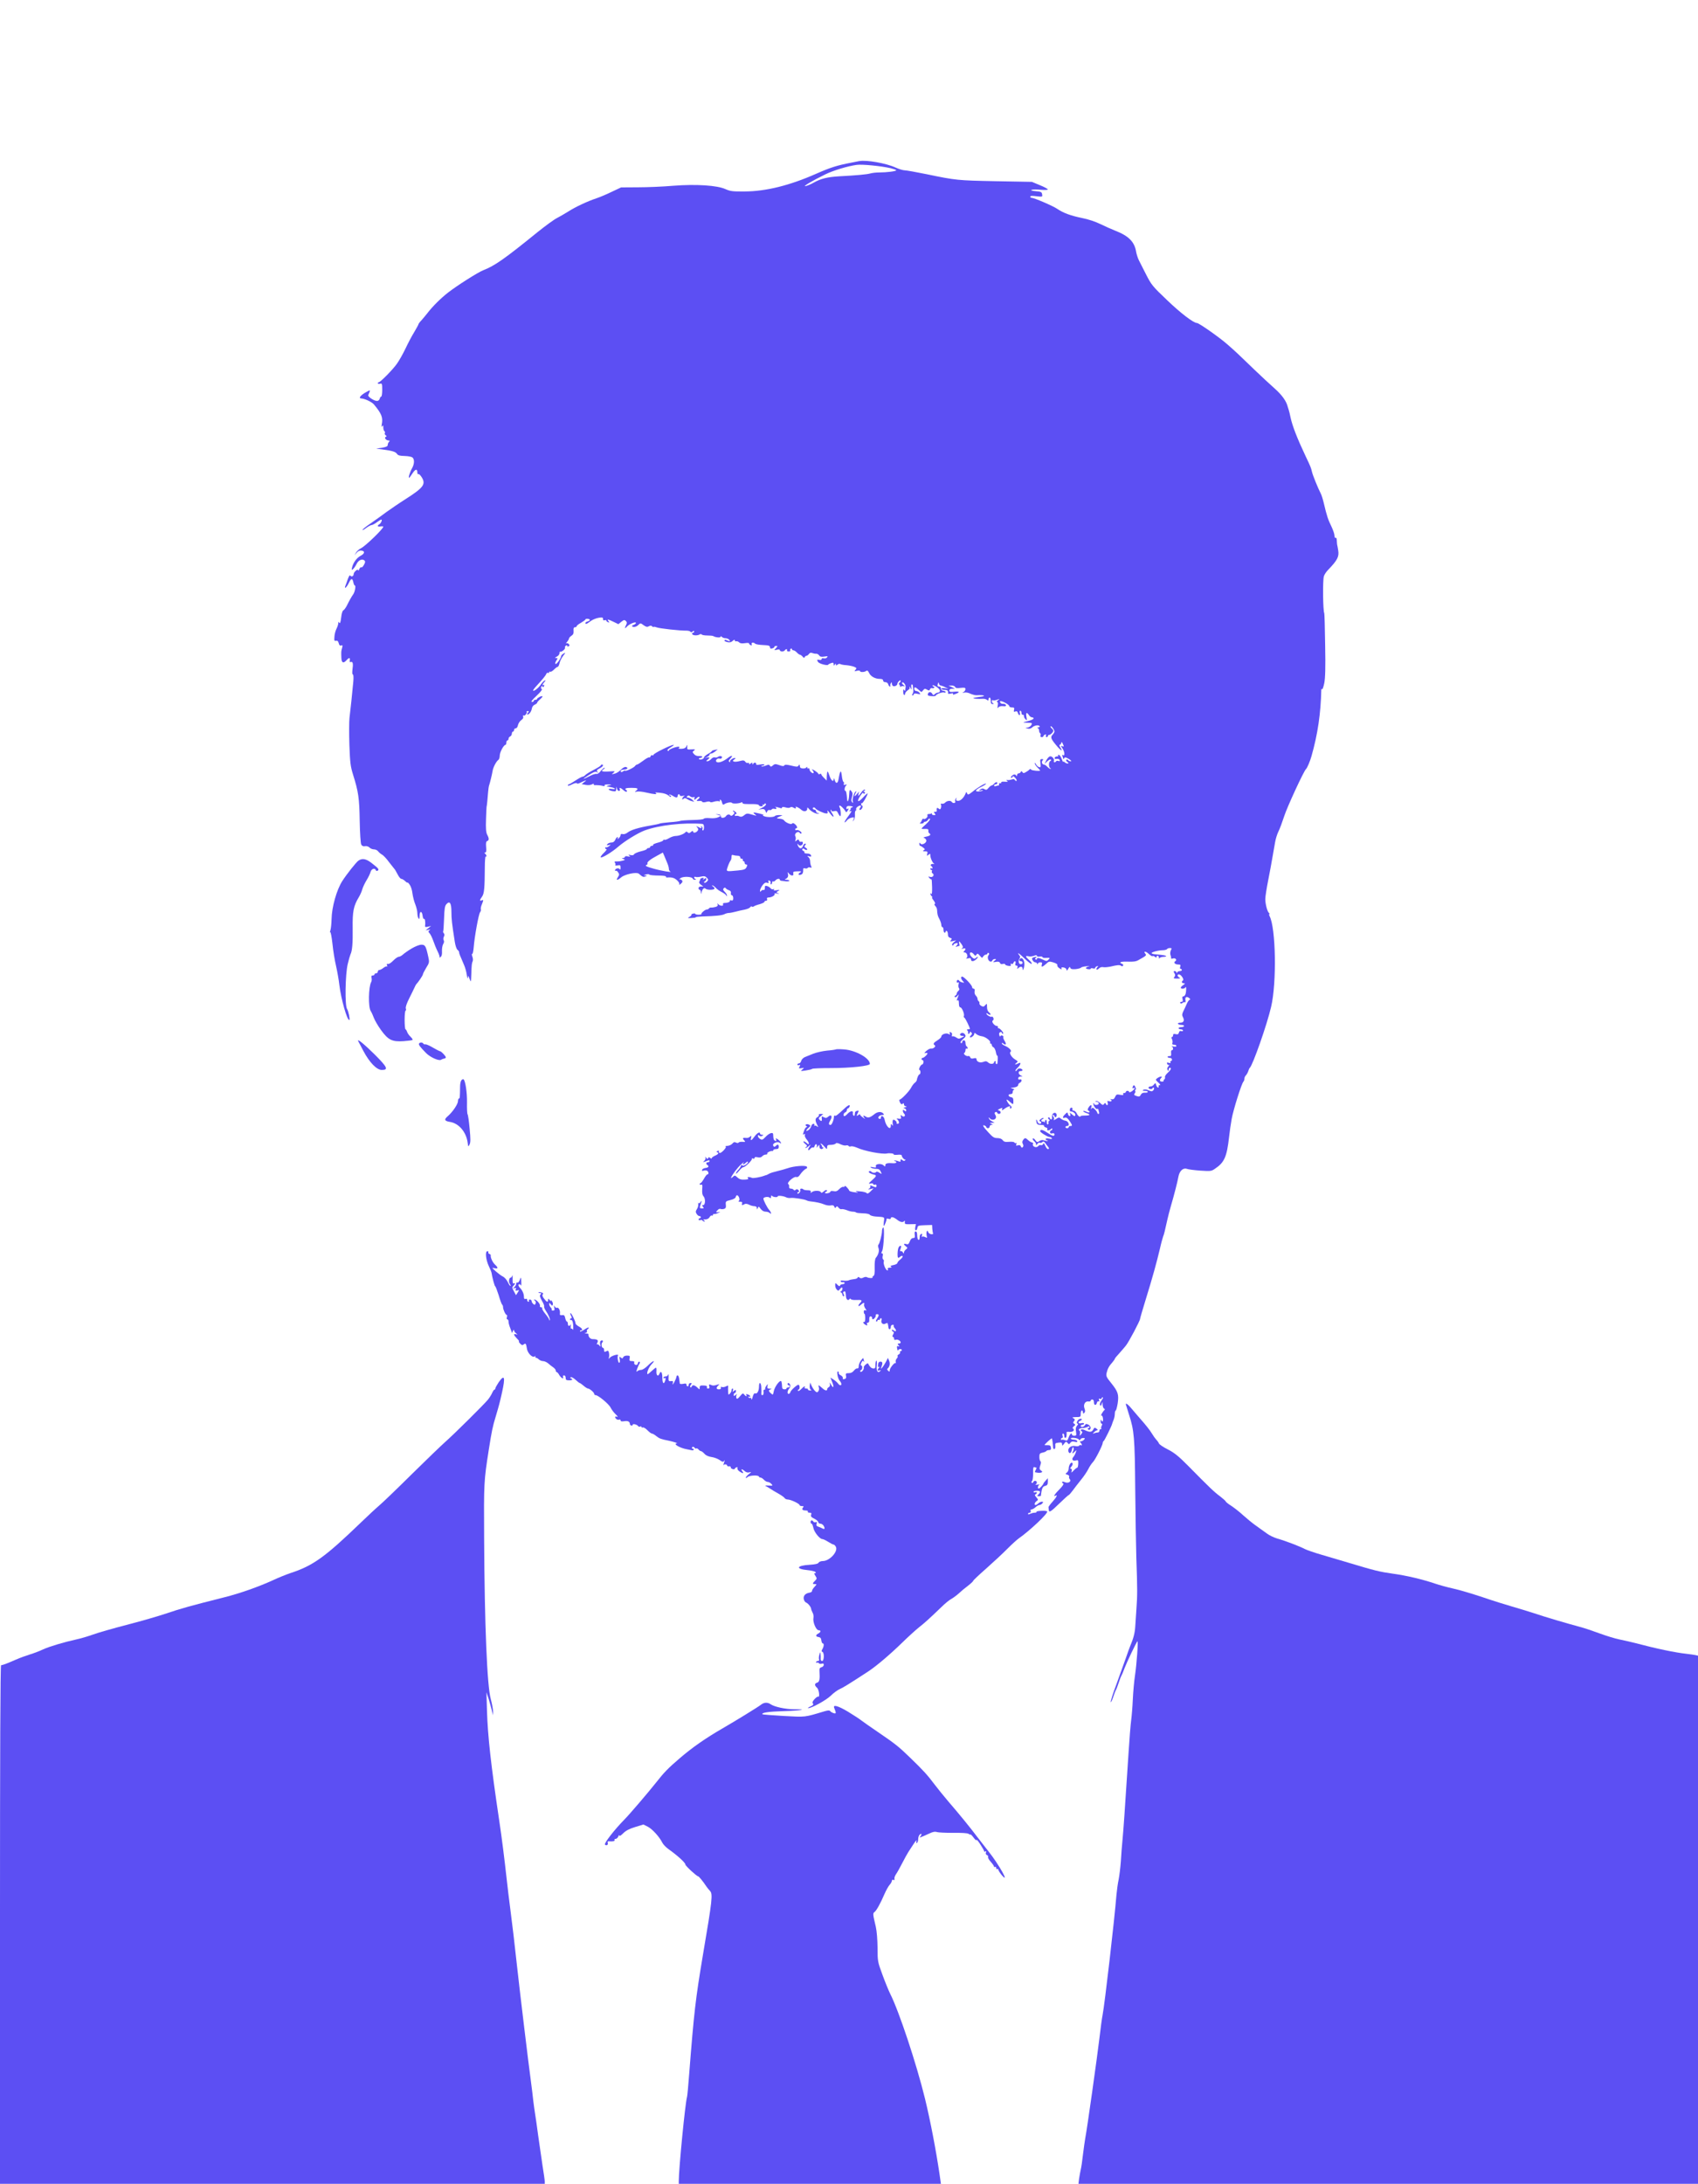 <svg version="1.0" xmlns="http://www.w3.org/2000/svg" width="1546pt" height="1988pt" viewBox="0 0 1546 1988" preserveAspectRatio="xMidYMid meet">
<g transform="translate(0,1988) scale(0.1,-0.1)" fill="#5c4ff3" stroke="none">
<path d="M7825 18414 c-11 -2 -45 -9 -75 -15 -128 -24 -192 -45 -317 -100 -244 -108 -460 -161 -653 -162 -109 -1 -131 2 -174 21 -76 35 -268 47 -476 31 -91 -8 -235 -14 -320 -14 l-155 -1 -85 -40 c-47 -23 -109 -49 -139 -59 -79 -26 -193 -79 -256 -120 -30 -19 -76 -45 -102 -59 -27 -13 -106 -71 -176 -127 -302 -245 -393 -309 -497 -349 -47 -18 -239 -140 -320 -203 -68 -53 -142 -127 -188 -187 -15 -19 -39 -48 -54 -65 -16 -16 -28 -33 -28 -37 0 -4 -18 -36 -39 -72 -22 -35 -57 -102 -79 -149 -22 -46 -57 -109 -78 -138 -36 -52 -151 -169 -166 -169 -5 0 -8 -4 -8 -9 0 -5 9 -7 20 -4 18 5 20 0 20 -56 0 -33 -4 -61 -9 -61 -5 0 -11 -9 -14 -20 -3 -11 -13 -20 -24 -20 -27 0 -86 39 -80 53 22 52 23 51 -22 26 -48 -27 -69 -54 -43 -56 35 -2 97 -32 117 -55 70 -85 83 -118 71 -181 -4 -23 -3 -28 4 -17 8 12 10 9 10 -12 0 -15 5 -30 10 -33 6 -4 7 -11 4 -17 -4 -6 0 -15 7 -20 11 -8 11 -11 1 -15 -17 -7 4 -33 26 -33 12 0 13 -3 4 -12 -7 -7 -12 -20 -12 -29 0 -12 -13 -18 -52 -25 l-53 -8 55 -7 c95 -13 120 -21 134 -40 10 -15 26 -19 72 -20 32 -1 64 -7 71 -15 18 -18 16 -58 -5 -96 -20 -35 -36 -88 -27 -88 2 0 16 18 30 40 26 41 45 45 45 9 0 -11 4 -18 9 -15 5 4 19 -10 31 -29 39 -63 16 -94 -145 -197 -60 -38 -139 -92 -175 -118 -36 -27 -100 -73 -142 -102 -43 -29 -78 -57 -78 -62 0 -4 15 3 34 18 19 14 41 26 48 26 8 0 29 11 48 25 19 14 37 25 42 25 11 0 -3 -34 -19 -43 -22 -13 -15 -25 12 -19 14 2 25 1 25 -2 0 -20 -162 -176 -202 -196 -17 -8 -38 -26 -46 -40 l-14 -25 19 23 c13 16 28 23 44 20 34 -4 30 -28 -7 -47 -35 -18 -67 -61 -78 -105 -6 -26 -5 -28 9 -16 8 7 22 27 31 45 16 35 50 51 71 34 10 -9 10 -17 -3 -40 -8 -16 -19 -27 -25 -24 -5 4 -13 -4 -18 -17 -6 -13 -10 -17 -10 -9 -1 18 -41 -16 -41 -35 0 -19 -21 -29 -30 -14 -5 8 -13 -4 -23 -31 -8 -24 -18 -52 -22 -61 -14 -36 11 -16 29 22 23 48 34 50 43 10 3 -16 9 -30 14 -30 11 0 0 -60 -15 -80 -15 -21 -36 -58 -58 -103 -11 -21 -25 -40 -32 -43 -8 -3 -16 -30 -20 -67 -5 -42 -10 -56 -17 -46 -7 11 -9 11 -9 -4 0 -10 -7 -32 -16 -50 -9 -17 -18 -50 -19 -73 -3 -36 -1 -41 15 -37 12 3 19 -3 24 -22 5 -19 11 -25 23 -21 12 5 14 1 8 -21 -9 -32 -9 -34 -7 -90 2 -48 18 -55 47 -23 23 26 35 25 30 -1 -3 -15 0 -19 10 -15 18 6 22 -17 14 -71 -3 -25 -2 -43 4 -43 5 0 7 -26 4 -62 -10 -109 -27 -271 -35 -333 -4 -33 -4 -143 -1 -245 6 -162 10 -196 33 -270 49 -156 58 -215 61 -422 2 -110 8 -205 14 -216 7 -13 18 -18 34 -15 14 3 31 -2 41 -12 9 -10 28 -17 42 -17 13 0 30 -8 37 -18 7 -9 22 -22 34 -29 13 -6 42 -37 65 -69 24 -31 46 -59 49 -62 4 -3 16 -24 28 -47 12 -24 27 -43 34 -43 7 0 23 -9 35 -20 12 -12 22 -18 22 -14 0 4 9 -4 19 -18 11 -14 23 -49 26 -79 4 -30 15 -75 26 -101 10 -26 19 -62 19 -80 0 -18 5 -40 10 -48 7 -11 10 -5 10 23 0 48 23 46 28 -1 2 -18 8 -30 13 -27 8 6 14 -31 9 -64 -1 -10 6 -12 27 -7 l28 7 -25 -20 -25 -20 25 5 c19 4 21 3 10 -5 -12 -8 -12 -12 2 -28 9 -10 23 -40 33 -68 9 -27 27 -71 40 -97 13 -25 20 -50 17 -54 -4 -5 0 -3 9 4 11 8 15 25 13 54 -1 24 4 52 11 64 8 12 10 26 5 34 -5 8 -4 22 1 33 7 12 7 22 0 31 -6 7 -9 15 -6 17 2 3 6 55 8 117 3 90 7 116 22 132 30 33 45 9 45 -72 0 -64 5 -107 31 -273 5 -33 16 -65 24 -71 8 -6 15 -16 15 -22 0 -11 5 -24 45 -116 10 -22 21 -62 25 -90 4 -28 8 -40 10 -26 1 23 3 22 15 -10 13 -35 13 -35 16 40 3 89 4 100 13 121 4 8 2 28 -4 43 -5 15 -6 25 -1 22 5 -3 11 25 14 62 7 93 45 303 58 318 6 7 9 19 7 26 -3 7 1 27 9 45 16 41 16 44 -2 37 -20 -8 -19 2 4 34 20 29 24 79 25 264 0 59 4 104 8 102 12 -8 9 11 -4 24 -9 9 -9 12 0 12 9 0 11 14 8 49 -3 37 -1 51 10 55 18 7 18 24 -1 59 -10 20 -13 55 -10 140 2 61 4 112 5 112 2 0 11 88 14 135 2 25 6 52 9 60 8 23 27 101 32 133 5 32 34 88 53 100 6 4 12 22 12 39 0 30 36 98 53 98 4 0 7 9 7 20 0 11 5 20 10 20 6 0 10 7 10 15 0 9 7 18 15 21 8 4 15 15 15 25 0 10 5 19 10 19 6 0 10 7 10 15 0 8 7 15 15 15 9 0 18 12 21 30 4 16 17 36 30 45 15 10 21 21 17 32 -4 10 -2 14 5 9 11 -6 36 27 27 36 -3 3 2 5 10 5 11 0 12 -4 5 -11 -19 -19 -10 -29 9 -12 11 10 21 30 23 45 2 15 12 30 26 36 12 5 22 13 22 17 0 5 11 18 25 30 32 28 32 39 0 25 -14 -7 -25 -15 -25 -19 0 -5 -7 -8 -15 -8 -8 0 -15 -4 -15 -10 0 -5 -8 -10 -17 -10 -12 0 2 19 42 56 34 32 55 58 48 61 -7 2 -9 11 -6 19 4 11 8 12 13 4 5 -8 9 -7 13 5 4 9 3 13 -3 10 -16 -10 -12 7 7 27 12 14 13 17 2 13 -8 -3 -23 -19 -34 -35 -20 -31 -63 -65 -71 -57 -3 2 10 21 28 40 58 63 86 97 92 113 3 8 10 12 16 9 5 -3 10 -1 10 5 0 6 4 9 9 5 5 -3 21 6 35 20 14 14 29 25 34 25 5 0 12 14 16 32 3 17 18 47 32 66 24 31 25 33 5 23 -11 -7 -21 -16 -21 -21 0 -19 -42 -80 -52 -74 -5 3 -3 16 7 30 14 22 14 24 -2 24 -14 0 -12 4 7 13 14 7 24 21 24 30 -1 9 1 15 5 14 15 -4 50 25 45 37 -3 7 2 16 11 20 9 3 13 2 10 -4 -3 -6 1 -7 10 -4 12 5 13 10 4 20 -6 8 -16 11 -23 7 -6 -3 -3 3 7 14 9 11 17 24 17 30 0 6 10 17 22 25 17 11 22 23 20 47 -2 22 2 31 13 31 8 0 15 4 15 9 0 6 18 20 40 32 22 13 40 26 40 30 0 4 9 7 20 6 11 -1 20 -5 20 -10 0 -5 -9 -11 -20 -14 -11 -3 -20 -9 -20 -14 0 -14 11 -11 46 16 17 13 50 27 73 31 35 6 41 4 41 -11 0 -11 5 -15 15 -11 8 3 15 1 15 -3 0 -5 7 -12 16 -15 14 -5 15 -4 4 9 -17 20 -4 19 47 -6 l43 -21 27 22 c23 18 29 19 41 7 11 -11 11 -19 3 -35 -16 -31 -13 -40 7 -16 20 23 82 49 82 33 0 -5 -10 -13 -22 -18 -12 -4 -17 -10 -12 -14 16 -9 40 -3 58 16 16 16 19 16 45 -4 23 -16 33 -19 48 -10 14 7 23 7 31 -1 7 -7 12 -9 12 -5 0 3 12 2 28 -4 25 -10 212 -31 274 -30 15 0 30 -4 34 -10 4 -6 11 -6 20 2 10 8 14 8 14 0 0 -6 -5 -11 -11 -11 -6 0 -9 -5 -7 -12 5 -14 47 -16 67 -4 7 5 16 5 20 0 3 -5 26 -9 51 -9 25 0 50 -2 55 -6 19 -12 65 -16 65 -6 0 7 4 7 12 -1 7 -7 22 -12 34 -12 12 0 27 -6 33 -14 10 -11 9 -14 -1 -12 -7 1 -18 5 -25 9 -6 4 -14 3 -17 -2 -4 -5 8 -12 25 -16 22 -5 36 -2 50 11 12 11 19 13 19 5 0 -7 6 -11 12 -9 7 3 19 -2 27 -9 10 -10 25 -12 52 -8 23 4 39 3 39 -3 0 -5 7 -12 14 -15 10 -4 13 -1 9 9 -6 16 18 19 33 4 5 -5 38 -11 72 -12 50 -2 62 -6 62 -20 0 -11 6 -15 20 -11 11 3 20 9 20 14 0 5 7 9 17 9 14 0 14 -2 -3 -21 -18 -20 -18 -20 9 -14 17 5 27 3 27 -4 0 -14 37 -15 45 -1 3 6 11 10 16 10 6 0 7 -4 4 -10 -3 -5 3 -10 15 -10 12 0 19 4 15 9 -3 5 -1 12 5 16 5 3 10 1 10 -4 0 -6 6 -11 13 -11 8 0 22 -9 32 -20 10 -11 23 -20 28 -20 5 0 16 -8 24 -17 10 -13 16 -15 19 -5 3 6 10 12 16 12 6 0 16 7 23 17 8 11 18 14 31 8 10 -4 26 -7 33 -6 8 2 21 -5 28 -14 9 -14 21 -16 48 -12 30 5 35 4 25 -7 -6 -8 -20 -12 -30 -9 -12 3 -20 0 -20 -7 0 -7 -8 -10 -20 -7 -21 5 -25 0 -12 -19 9 -16 85 -36 92 -25 3 5 15 11 28 15 17 6 22 3 22 -11 0 -15 2 -16 10 -3 8 12 10 12 10 1 0 -11 3 -11 15 -1 8 6 19 9 25 5 7 -4 30 -9 53 -10 23 -2 55 -8 71 -14 25 -10 27 -13 15 -28 -13 -15 -11 -16 14 -9 15 3 27 2 27 -3 0 -12 41 -11 57 2 9 6 16 1 25 -18 14 -32 55 -55 98 -55 20 0 30 -5 30 -15 0 -9 9 -15 21 -15 12 0 23 -8 26 -20 3 -11 10 -20 15 -20 5 0 7 4 4 8 -2 4 -1 14 5 22 7 13 9 12 9 -2 0 -9 4 -19 9 -22 14 -9 41 4 41 19 0 7 7 18 15 25 9 8 15 9 15 2 0 -6 -5 -14 -10 -17 -8 -5 -8 -11 -1 -19 6 -7 9 -16 6 -20 -3 -3 0 -2 6 3 6 5 19 7 28 4 12 -3 11 -1 -3 11 -11 9 -17 19 -13 22 11 11 36 -22 32 -42 -2 -10 -4 -23 -4 -29 -1 -5 -5 -4 -10 4 -6 9 -8 5 -8 -13 0 -15 3 -29 8 -32 5 -3 9 2 9 10 0 8 10 22 23 31 12 8 21 18 20 20 -2 3 -3 8 -2 13 0 4 5 -2 10 -13 8 -17 9 -16 6 8 -3 15 0 27 4 27 5 0 10 -6 10 -12 1 -7 3 -24 4 -38 2 -14 -2 -31 -7 -37 -7 -9 -7 -13 1 -13 6 0 11 5 11 11 0 7 11 8 32 3 29 -6 31 -5 19 10 -7 9 -21 16 -30 16 -10 0 -17 8 -17 19 0 21 9 19 44 -12 22 -20 22 -20 36 -1 13 16 18 17 36 6 17 -10 21 -10 27 3 3 9 12 14 19 11 7 -3 16 -1 19 4 4 6 1 10 -4 10 -6 0 -11 5 -11 10 0 11 50 -17 62 -35 11 -14 4 -30 -13 -30 -8 0 -20 -6 -28 -13 -12 -12 -16 -11 -23 2 -12 21 -35 20 -40 -1 -4 -15 3 -18 34 -20 21 -2 38 1 38 5 0 12 59 34 75 28 8 -3 15 -1 15 4 0 5 -10 10 -22 12 -15 2 -22 9 -22 21 1 10 -5 17 -16 17 -14 0 -17 5 -12 23 5 18 7 19 10 5 2 -10 9 -18 15 -18 7 -1 26 -7 42 -16 l30 -14 -32 5 c-18 2 -33 0 -33 -5 0 -6 14 -10 30 -10 27 0 35 -9 31 -33 -1 -4 11 -4 25 -1 18 5 25 3 20 -4 -4 -7 4 -7 24 1 43 16 37 25 -13 20 -36 -4 -44 -2 -44 11 0 10 9 16 26 16 l26 1 -30 14 -30 13 28 1 c15 1 30 -5 33 -13 4 -10 18 -12 50 -8 36 4 44 2 44 -11 0 -9 -8 -21 -17 -27 -15 -9 -15 -10 5 -5 13 4 38 0 57 -10 19 -8 45 -15 57 -14 36 3 72 0 66 -7 -3 -3 -25 -7 -48 -9 -24 -3 -45 -7 -48 -10 -6 -5 49 -9 86 -6 13 1 30 -3 38 -10 11 -9 14 -8 14 5 0 9 5 16 10 16 6 0 10 -13 10 -30 0 -22 5 -30 18 -29 10 0 12 3 5 6 -7 2 -13 11 -13 19 0 9 4 13 9 10 5 -4 22 -2 38 4 26 9 27 9 9 -5 -11 -8 -15 -15 -8 -15 7 0 10 -11 6 -32 -4 -25 -3 -29 5 -18 6 9 22 14 42 12 23 -3 30 0 27 10 -3 7 -14 12 -26 11 -11 -1 -23 4 -26 13 -5 12 -1 14 17 9 31 -10 67 -34 67 -45 0 -6 11 -10 24 -10 20 0 23 -4 18 -22 -4 -17 -2 -20 12 -15 13 5 19 1 23 -13 3 -11 10 -20 15 -20 5 0 6 9 3 20 -4 11 -2 20 4 20 6 0 11 -9 11 -20 0 -11 6 -19 13 -17 6 1 11 -4 9 -11 -1 -7 5 -20 14 -29 14 -15 15 -13 9 21 -8 40 3 47 23 16 7 -11 19 -20 27 -20 8 0 15 -4 15 -9 0 -9 -24 -19 -75 -31 -26 -6 -24 -8 18 -9 44 -1 47 -3 37 -20 -5 -11 -20 -21 -32 -23 l-23 -3 23 -7 c14 -4 28 0 39 10 19 19 60 26 68 11 4 -5 -2 -9 -12 -10 -10 0 -13 -3 -5 -6 6 -2 12 -13 12 -23 0 -10 4 -21 10 -25 5 -3 7 -12 3 -20 -3 -9 1 -15 11 -15 9 0 16 4 16 9 0 5 7 11 14 14 10 4 13 1 9 -9 -3 -7 0 -14 6 -14 6 0 11 5 11 10 0 6 5 10 11 10 13 0 39 25 39 38 0 5 -7 15 -15 22 -9 7 -13 15 -10 18 7 7 34 -29 35 -46 0 -7 -7 -20 -15 -28 -23 -23 -19 -37 27 -93 43 -53 71 -70 42 -26 -9 14 -12 25 -6 25 6 0 12 8 14 17 2 13 6 11 15 -10 11 -23 10 -25 -5 -20 -16 7 -16 5 1 -20 20 -30 24 -72 5 -61 -8 5 -9 2 -5 -10 4 -10 7 -21 7 -24 0 -4 4 -1 9 6 6 11 15 9 42 -7 21 -13 28 -21 17 -21 -9 0 -20 5 -23 10 -4 6 -11 8 -16 4 -6 -3 -3 -12 8 -20 15 -11 15 -13 2 -14 -8 0 -20 5 -27 12 -7 7 -12 8 -13 3 0 -6 -5 5 -12 24 -7 19 -18 37 -26 39 -8 3 -11 0 -7 -6 3 -5 -2 -9 -11 -8 -9 0 -18 -5 -21 -12 -3 -9 3 -13 18 -10 13 2 25 -3 28 -11 3 -10 0 -12 -11 -8 -9 3 -19 2 -22 -3 -9 -14 -25 -12 -20 3 7 19 -20 48 -38 41 -9 -3 -23 -20 -32 -37 l-15 -31 25 24 c14 13 28 20 32 15 5 -4 2 -10 -4 -12 -7 -3 -13 -17 -13 -33 0 -16 6 -31 13 -33 7 -3 7 -6 1 -6 -6 -1 -19 8 -29 19 -10 11 -24 20 -30 20 -18 0 -26 25 -12 39 8 8 6 11 -7 11 -16 0 -18 -6 -13 -39 4 -33 2 -38 -13 -34 -10 3 -22 14 -28 26 -6 12 -11 16 -11 9 -1 -7 10 -24 24 -38 14 -14 25 -26 25 -27 0 -9 -76 -2 -82 7 -5 7 -11 8 -15 1 -5 -5 -19 -16 -32 -23 -20 -12 -25 -12 -33 0 -7 10 -11 10 -15 1 -2 -7 -11 -13 -19 -13 -8 0 -14 -8 -15 -17 0 -11 -3 -13 -6 -5 -6 16 -28 15 -43 -3 -9 -10 -9 -15 -1 -15 6 0 11 5 11 12 0 6 9 2 21 -11 12 -12 18 -25 14 -29 -3 -3 -10 0 -15 7 -5 9 -14 11 -26 6 -11 -4 -28 -7 -39 -6 -16 2 -17 0 -5 -8 10 -7 4 -9 -23 -7 -20 2 -34 -1 -31 -5 3 -5 -2 -9 -11 -9 -9 0 -13 -4 -10 -10 3 -5 2 -10 -4 -10 -5 0 -16 -3 -25 -6 -9 -3 -16 -1 -16 5 0 6 7 11 15 11 8 0 15 5 15 10 0 15 -16 12 -30 -5 -7 -8 -17 -15 -22 -15 -5 0 -18 -10 -28 -22 -15 -19 -22 -21 -37 -12 -15 9 -23 8 -38 -3 -19 -14 -19 -15 5 -8 14 4 22 4 18 0 -5 -5 -21 -9 -37 -10 -41 -2 -30 17 26 44 25 12 43 24 40 27 -6 7 -73 -32 -123 -73 -37 -29 -43 -31 -49 -15 -6 14 -8 15 -13 2 -13 -37 -45 -70 -67 -70 -19 0 -23 4 -19 18 5 13 4 14 -4 3 -6 -8 -8 -20 -5 -28 6 -15 -23 -18 -32 -3 -9 15 -42 12 -60 -6 -8 -9 -22 -13 -30 -10 -9 3 -12 0 -8 -10 3 -7 2 -21 -1 -30 -5 -13 -9 -14 -21 -4 -15 12 -20 4 -16 -22 0 -5 -6 -8 -15 -8 -14 0 -14 -3 -4 -15 10 -13 9 -15 -8 -15 -12 0 -20 6 -18 13 1 6 1 9 -1 5 -3 -5 -14 -8 -25 -8 -14 0 -18 -5 -14 -15 5 -15 -26 -39 -37 -28 -4 3 -10 -3 -14 -13 -3 -10 -11 -22 -17 -26 -6 -4 -1 -6 12 -5 12 0 22 5 22 9 0 4 7 8 15 8 7 0 18 8 24 17 5 10 13 14 18 9 4 -4 -11 -25 -34 -46 -24 -21 -43 -40 -43 -43 0 -2 15 -4 33 -3 25 1 31 -3 29 -16 -1 -9 2 -19 8 -23 19 -12 10 -23 -27 -31 -21 -4 -31 -9 -22 -11 10 -2 19 -12 22 -22 6 -24 -41 -49 -54 -29 -7 10 -9 9 -9 -4 0 -10 3 -18 8 -18 4 0 16 -7 27 -16 17 -13 18 -16 5 -24 -12 -8 -9 -10 12 -10 22 0 25 -3 20 -22 -5 -21 -4 -22 11 -9 15 12 17 11 17 -6 0 -24 22 -71 35 -76 6 -2 2 -3 -7 -2 -21 4 -33 -11 -18 -20 5 -3 10 -11 10 -16 0 -6 -4 -7 -10 -4 -5 3 -10 1 -10 -4 0 -6 5 -11 11 -11 5 0 7 -5 3 -11 -3 -6 -1 -15 6 -19 21 -13 4 -39 -21 -33 -20 6 -21 5 -8 -9 7 -9 16 -15 19 -13 3 2 5 -31 6 -72 1 -44 -2 -69 -7 -61 -5 7 -9 8 -9 2 0 -5 5 -15 12 -22 7 -7 9 -12 4 -12 -4 0 2 -12 14 -27 12 -16 17 -29 11 -31 -7 -2 -5 -9 4 -19 8 -8 16 -23 16 -34 3 -46 6 -56 22 -86 9 -18 17 -41 17 -53 0 -11 5 -20 10 -20 6 0 10 -11 10 -25 0 -14 5 -25 10 -25 6 0 10 5 10 11 0 5 5 7 10 4 6 -3 10 -18 10 -32 0 -17 7 -27 20 -30 17 -5 18 -8 8 -21 -11 -13 -9 -14 17 -9 l30 7 -23 -19 c-13 -12 -18 -22 -12 -26 5 -3 10 -2 10 3 0 5 9 12 20 15 23 6 26 -3 8 -22 -11 -11 -10 -13 5 -7 10 3 20 6 22 6 2 0 1 9 -2 20 -7 28 1 25 22 -6 14 -22 15 -28 4 -36 -10 -6 -7 -7 9 -3 24 7 29 -4 10 -23 -9 -9 -8 -12 4 -12 22 0 34 -40 17 -52 -9 -5 -4 -6 14 -2 21 5 27 3 27 -10 0 -22 26 -20 50 4 11 11 16 20 12 20 -4 0 -13 -5 -20 -12 -9 -9 -16 -7 -32 7 -22 20 -27 45 -9 45 7 0 18 -8 25 -17 12 -16 15 -16 24 -3 9 13 13 11 31 -10 19 -22 22 -23 30 -7 6 9 17 17 24 17 8 0 15 5 15 11 0 5 5 7 10 4 8 -5 7 -11 0 -20 -14 -17 -5 -51 15 -58 7 -3 16 1 19 9 3 8 13 14 23 14 15 0 15 -2 -3 -16 -18 -15 -17 -15 13 -10 22 4 33 1 37 -10 4 -10 13 -13 26 -9 11 3 20 2 20 -3 0 -5 13 -12 29 -14 22 -3 28 -1 23 11 -3 9 -1 12 6 7 7 -4 15 -1 18 8 9 23 26 19 19 -4 -4 -14 -2 -20 9 -20 10 0 13 -6 9 -17 -5 -15 -3 -16 8 -5 19 17 39 15 39 -5 0 -28 11 -7 16 29 4 38 -16 75 -34 64 -17 -10 -15 -26 3 -26 8 0 15 -6 15 -14 0 -8 -8 -14 -18 -13 -19 1 -24 32 -8 55 5 8 4 18 -3 25 -6 6 -11 15 -11 19 0 5 25 -16 56 -46 32 -31 61 -53 66 -50 5 3 -4 18 -21 33 -37 33 -39 43 -8 36 12 -4 35 -1 50 4 19 8 27 7 27 0 0 -7 11 -9 25 -7 14 3 25 1 25 -4 0 -5 12 -9 28 -8 42 3 45 1 27 -16 -14 -15 -18 -15 -49 0 -40 19 -56 20 -56 5 0 -5 -5 -7 -11 -3 -8 4 -7 9 2 15 16 10 -1 12 -25 3 -12 -5 -13 -10 -5 -25 5 -10 16 -19 24 -19 7 0 16 -6 18 -12 4 -10 6 -10 6 0 1 6 10 12 22 12 16 0 19 -4 14 -20 -9 -27 5 -25 38 5 25 24 30 25 67 14 26 -8 39 -17 36 -25 -3 -7 6 -20 19 -28 19 -12 23 -13 19 -2 -4 10 2 12 20 9 15 -3 26 -12 26 -22 1 -11 5 -8 15 9 11 20 15 22 19 10 5 -12 17 -14 49 -12 23 3 44 8 48 13 3 5 25 11 50 13 24 2 35 2 24 -1 -33 -8 -38 -20 -11 -25 14 -3 26 -1 26 4 0 5 9 6 20 3 11 -3 20 -2 20 3 0 6 7 13 16 16 14 5 15 4 4 -9 -18 -22 -4 -31 16 -10 10 10 25 14 38 11 11 -3 40 0 66 5 63 15 83 17 97 7 6 -5 14 -5 18 2 3 5 -1 13 -9 16 -35 14 -12 22 51 20 50 -2 76 1 99 15 69 38 74 43 62 56 -22 26 3 26 30 0 16 -15 31 -24 35 -21 4 4 13 1 22 -6 10 -8 15 -9 15 -1 0 18 20 12 21 -6 0 -11 3 -13 6 -5 2 6 19 12 35 12 17 0 28 3 24 7 -6 6 -24 9 -98 16 -15 1 -30 5 -33 9 -9 9 61 28 102 28 17 0 35 5 38 10 3 6 15 10 26 10 17 0 18 -3 9 -20 -6 -12 -8 -31 -4 -43 5 -12 7 -26 6 -30 -1 -5 6 -6 17 -2 22 7 40 -13 21 -25 -19 -12 -2 -30 26 -30 21 0 24 -4 19 -20 -4 -11 -2 -20 4 -20 6 0 11 -4 11 -10 0 -5 -9 -10 -19 -10 -11 0 -22 -6 -24 -12 -4 -10 -6 -10 -6 0 -1 6 -8 12 -16 12 -12 0 -13 -3 -3 -19 9 -15 9 -23 0 -34 -11 -13 -7 -15 25 -15 28 0 33 2 20 9 -20 12 -22 29 -3 29 18 0 49 -47 36 -55 -16 -10 -12 -25 8 -26 14 0 13 -3 -5 -16 -13 -8 -23 -19 -23 -24 0 -14 38 -11 43 4 8 17 8 -34 1 -60 -4 -13 -13 -23 -20 -23 -10 0 -13 -7 -8 -25 5 -19 2 -25 -11 -25 -9 0 -13 -5 -10 -10 5 -8 11 -7 20 0 8 7 18 9 23 6 5 -3 7 5 5 18 -6 30 9 39 33 21 10 -8 14 -15 7 -15 -7 0 -19 -17 -28 -37 -9 -21 -23 -52 -32 -69 -12 -25 -13 -36 -3 -54 16 -30 6 -50 -25 -50 -15 0 -24 -4 -20 -10 3 -5 17 -10 31 -10 13 0 24 -4 24 -10 0 -5 -11 -10 -25 -10 -14 0 -25 -4 -25 -10 0 -5 9 -10 20 -10 11 0 20 -5 20 -11 0 -6 -7 -8 -16 -5 -11 4 -18 -1 -21 -14 -4 -15 -11 -18 -29 -14 -18 5 -24 2 -24 -10 0 -9 -5 -16 -10 -16 -7 0 -7 -6 0 -19 5 -11 7 -27 4 -35 -4 -12 0 -16 15 -16 12 0 21 -5 21 -11 0 -7 -11 -9 -27 -5 -16 3 -22 3 -15 0 15 -7 16 -34 1 -34 -6 0 -9 -12 -7 -27 2 -22 -1 -28 -14 -27 -10 1 -18 -2 -18 -7 0 -5 9 -9 20 -9 11 0 20 -7 20 -15 0 -8 -5 -15 -11 -15 -5 0 -7 -5 -3 -11 4 -8 0 -9 -15 -4 -16 5 -20 3 -15 -9 3 -9 11 -13 18 -9 6 3 3 -2 -6 -13 -12 -13 -14 -24 -8 -34 8 -13 10 -12 10 3 0 9 5 17 10 17 18 0 10 -20 -19 -46 -16 -14 -27 -32 -25 -39 3 -7 0 -16 -5 -20 -6 -3 -9 -10 -7 -14 3 -3 -4 -7 -15 -7 -22 0 -25 16 -7 34 18 18 -12 15 -36 -3 -18 -13 -17 -15 10 -40 16 -14 22 -24 14 -23 -8 2 -14 -3 -12 -9 4 -23 -15 -14 -22 10 -6 21 -7 21 -20 5 -7 -10 -20 -18 -29 -18 -24 0 -29 -17 -7 -23 10 -3 21 0 23 7 2 6 8 8 12 4 4 -4 2 -14 -4 -22 -10 -12 -17 -13 -45 -1 -20 9 -37 10 -47 4 -10 -6 -7 -9 14 -9 15 0 27 -4 27 -9 0 -6 -12 -9 -27 -8 -18 1 -30 -5 -37 -19 -9 -17 -16 -19 -39 -11 -22 7 -25 12 -17 23 7 7 9 18 5 24 -3 5 -2 10 3 10 6 0 5 10 -1 24 -8 16 -14 21 -19 13 -11 -17 -10 -29 2 -22 22 14 8 -14 -15 -29 -14 -9 -25 -12 -25 -6 0 5 -7 10 -15 10 -8 0 -15 -4 -15 -10 0 -5 -7 -10 -16 -10 -9 0 -12 -5 -8 -11 5 -8 -3 -10 -28 -5 -31 6 -36 3 -46 -20 -9 -19 -17 -24 -35 -20 -12 3 -16 3 -9 0 21 -10 13 -26 -9 -19 -18 6 -20 4 -14 -14 7 -22 -10 -30 -18 -8 -4 9 -8 8 -16 -3 -8 -12 -14 -11 -35 9 -13 13 -31 21 -38 18 -9 -4 -8 -6 3 -6 28 -2 30 -27 3 -29 -13 -1 -24 3 -24 10 0 6 -2 9 -5 6 -9 -9 20 -58 33 -53 6 2 12 0 12 -4 0 -5 3 -16 6 -25 3 -9 1 -16 -5 -16 -6 0 -11 5 -11 10 0 6 -10 20 -21 31 -17 17 -23 19 -31 8 -6 -10 -7 -7 -3 9 8 28 -6 29 -24 1 -11 -18 -11 -23 0 -30 22 -13 2 -22 -21 -9 -12 6 -24 9 -27 6 -4 -3 8 -11 25 -17 44 -15 40 -24 -12 -24 -24 0 -42 -3 -40 -7 3 -4 -1 -5 -9 -2 -8 3 -19 16 -25 30 -7 13 -19 24 -28 24 -9 0 -14 6 -11 13 3 8 -1 14 -9 14 -8 0 -14 -9 -14 -19 0 -10 3 -17 8 -16 15 3 42 -15 42 -28 0 -19 -9 -18 -33 4 -19 16 -20 16 -14 0 4 -10 2 -18 -4 -18 -6 0 -13 8 -16 19 -4 18 -6 18 -27 -3 -23 -22 -25 -39 -3 -31 16 6 28 -4 50 -37 21 -33 21 -38 2 -38 -8 0 -15 -4 -15 -10 0 -5 -7 -10 -15 -10 -8 0 -15 5 -15 10 0 6 7 10 16 10 27 0 13 44 -16 48 -14 2 -32 11 -42 19 -14 13 -19 13 -44 -4 -16 -10 -25 -12 -20 -5 4 7 2 19 -4 27 -9 11 -9 15 -1 15 6 0 11 -4 11 -10 0 -5 5 -10 10 -10 6 0 10 9 10 20 0 22 -24 27 -37 8 -4 -7 -6 -21 -5 -30 4 -20 -14 -25 -21 -5 -2 6 -8 8 -13 4 -5 -4 -2 -12 5 -16 9 -6 10 -11 2 -15 -6 -4 -9 -11 -6 -16 3 -5 1 -11 -5 -15 -6 -4 -10 5 -10 20 0 14 -4 24 -10 20 -5 -3 -8 -11 -6 -18 1 -7 1 -9 -1 -4 -3 4 -11 7 -19 7 -17 0 -19 17 -1 23 6 2 10 7 7 10 -3 3 -14 -2 -25 -10 -14 -11 -16 -17 -7 -20 17 -6 15 -23 -2 -23 -8 0 -18 9 -21 21 -9 27 -16 20 -8 -9 4 -17 13 -22 40 -22 19 0 32 -4 29 -9 -3 -5 4 -11 15 -14 12 -3 18 -10 14 -16 -9 -15 18 -14 33 1 9 9 12 9 12 0 0 -7 -4 -12 -10 -12 -5 0 -10 -7 -10 -16 0 -11 6 -15 20 -11 13 3 20 0 20 -9 0 -21 -18 -17 -67 16 -40 27 -63 32 -63 12 0 -10 68 -52 84 -52 8 0 18 -5 22 -11 4 -8 -3 -9 -25 -4 -20 4 -31 3 -31 -4 0 -6 5 -11 12 -11 6 0 9 -2 6 -5 -3 -3 -16 -1 -29 3 -17 7 -31 5 -46 -5 -19 -13 -23 -12 -37 8 -8 13 -19 19 -23 15 -5 -4 1 -15 13 -25 11 -9 19 -23 16 -31 -2 -8 2 -6 11 5 8 11 19 17 23 13 4 -4 14 -2 22 4 11 10 17 8 28 -7 7 -11 18 -25 24 -32 13 -15 13 -23 0 -23 -6 0 -17 14 -24 31 -10 23 -15 27 -19 15 -4 -9 -12 -13 -20 -10 -8 3 -19 -2 -26 -10 -16 -19 -56 -2 -47 20 3 8 0 14 -7 14 -7 0 -23 9 -35 20 -26 24 -31 25 -47 3 -9 -13 -10 -23 -3 -36 7 -13 6 -23 -1 -30 -7 -7 -12 -5 -17 7 -4 11 -13 15 -27 10 -16 -5 -19 -3 -14 10 4 10 3 14 -2 11 -5 -3 -12 -1 -16 5 -3 6 -26 8 -49 6 -34 -3 -46 0 -57 15 -9 12 -26 19 -49 19 -29 0 -42 8 -82 52 -49 53 -59 72 -33 62 8 -4 15 -10 15 -15 0 -5 7 -9 15 -9 8 0 15 7 15 15 0 8 8 15 18 16 14 0 14 2 -3 9 -18 8 -18 9 5 9 l25 1 -24 13 c-14 6 -26 19 -28 27 -3 9 -1 11 4 4 27 -35 78 -11 55 26 -9 15 -9 21 0 26 7 4 14 2 16 -4 5 -17 32 -15 32 2 0 8 -8 16 -17 18 -13 2 -11 6 10 15 23 11 25 10 20 -4 -5 -14 0 -12 24 5 32 23 59 29 48 12 -3 -5 -1 -10 4 -10 15 0 14 17 -1 27 -15 9 -41 53 -32 53 3 0 12 -6 19 -12 40 -36 41 -36 41 -2 0 25 -5 34 -20 36 -27 4 -33 28 -7 28 14 0 21 6 21 20 0 11 6 20 13 21 6 1 1 5 -13 9 -23 7 -23 8 -3 9 32 2 53 12 53 26 0 7 7 15 15 19 8 3 15 12 15 20 0 10 -6 13 -15 10 -9 -4 -15 0 -15 10 0 10 9 16 23 17 20 0 20 1 3 8 -26 10 -30 41 -5 41 25 0 24 16 -1 23 -12 3 -24 -1 -29 -11 -5 -9 -12 -14 -16 -11 -3 4 6 17 20 30 30 29 34 55 6 39 -28 -14 -39 -12 -18 4 17 13 16 15 -12 32 -33 20 -56 60 -40 70 14 8 -15 39 -52 54 -16 7 -29 17 -29 22 0 6 7 5 15 -2 23 -19 30 -4 11 25 -9 14 -14 29 -11 34 2 5 -2 11 -9 14 -8 3 -16 1 -19 -6 -2 -6 -6 -2 -9 10 -4 14 -1 24 8 27 8 3 14 1 14 -4 0 -6 5 -10 10 -10 16 0 -23 49 -38 50 -7 0 -10 5 -7 10 3 6 0 10 -8 10 -22 0 -54 40 -39 49 7 4 10 15 6 24 -3 9 -10 15 -15 12 -10 -7 -49 16 -49 29 0 4 7 3 15 -4 9 -7 18 -10 22 -6 4 3 -2 12 -12 20 -12 9 -19 26 -19 49 0 33 -1 34 -16 17 -13 -15 -19 -16 -36 -7 -12 7 -19 17 -17 24 2 6 -1 14 -6 18 -6 3 -11 13 -11 21 0 9 -7 23 -16 31 -9 9 -14 26 -11 40 3 15 -1 23 -9 23 -8 0 -14 7 -14 15 0 17 -74 95 -90 95 -15 0 -12 -21 6 -41 15 -16 14 -17 -5 -12 -12 3 -24 9 -27 14 -9 15 -24 10 -24 -7 0 -9 5 -12 12 -8 8 5 9 0 5 -16 -3 -13 -2 -29 4 -36 6 -8 4 -15 -6 -24 -8 -7 -15 -18 -15 -25 0 -8 -6 -15 -12 -18 -7 -2 -9 -8 -5 -13 5 -5 15 0 24 11 16 20 15 16 -4 -32 -4 -11 -3 -14 5 -9 8 5 12 -4 12 -28 0 -23 5 -36 13 -36 15 0 41 -65 32 -79 -3 -5 0 -13 6 -16 9 -6 49 -88 49 -101 0 -2 -7 -4 -16 -4 -13 0 -14 -3 -5 -13 6 -8 8 -17 4 -20 -3 -4 -1 -7 5 -7 7 0 12 5 12 12 0 9 3 9 12 0 9 -9 9 -15 0 -24 -19 -19 -14 -29 8 -16 11 7 20 19 20 27 0 11 4 11 18 -2 10 -9 33 -18 50 -20 34 -4 85 -44 76 -58 -3 -5 0 -9 5 -9 6 0 11 -6 11 -14 0 -8 7 -16 14 -19 8 -3 18 -22 22 -41 3 -20 9 -36 13 -36 6 0 7 -22 2 -68 0 -7 -6 -10 -11 -7 -6 4 -8 11 -5 16 4 5 1 9 -4 9 -6 0 -11 -4 -11 -9 0 -18 -33 -21 -52 -4 -15 14 -24 15 -47 6 -30 -11 -61 2 -61 27 0 8 -8 10 -25 6 -18 -5 -27 -2 -32 9 -3 9 -11 14 -17 12 -16 -7 -50 19 -37 28 6 3 11 15 11 26 0 11 5 17 10 14 6 -3 10 -2 10 4 0 5 -4 13 -10 16 -5 3 -10 17 -10 31 0 15 -6 24 -15 24 -8 0 -15 -7 -15 -16 0 -9 -5 -12 -12 -8 -7 5 -1 16 19 34 26 23 28 29 17 45 -7 10 -20 15 -29 12 -23 -9 -18 -27 8 -27 20 0 20 -1 -6 -15 -25 -13 -31 -13 -52 1 -13 9 -28 13 -34 10 -5 -3 -7 2 -4 13 3 11 -2 21 -11 24 -11 4 -13 1 -9 -10 5 -13 3 -14 -12 -5 -22 12 -65 -4 -65 -24 0 -7 -16 -22 -35 -34 -36 -22 -43 -34 -25 -45 15 -9 -12 -33 -32 -30 -9 2 -29 -8 -45 -22 -15 -14 -21 -23 -11 -20 9 3 18 3 21 0 7 -6 -30 -43 -43 -43 -5 0 -10 -4 -10 -10 0 -5 4 -10 9 -10 6 0 9 -9 8 -20 -1 -11 -6 -20 -12 -20 -5 0 -15 -11 -22 -25 -6 -14 -7 -25 -2 -25 5 0 9 -9 9 -20 0 -11 -4 -20 -9 -20 -8 0 -22 -32 -25 -55 -1 -5 -9 -16 -19 -23 -9 -7 -24 -27 -33 -45 -17 -32 -89 -107 -104 -107 -4 0 -3 -11 3 -24 9 -18 15 -22 24 -14 10 8 13 6 13 -6 0 -9 8 -16 18 -17 11 -1 9 -4 -8 -9 -17 -5 -19 -8 -7 -9 9 -1 17 -8 17 -17 0 -14 -3 -14 -15 -4 -12 10 -15 10 -15 -2 0 -8 5 -19 11 -25 18 -18 1 -37 -19 -21 -13 11 -15 10 -10 -8 4 -18 1 -20 -21 -17 -15 3 -21 1 -15 -4 20 -15 25 -43 7 -43 -9 0 -14 3 -10 6 8 9 -21 37 -32 30 -4 -3 -6 -18 -4 -33 4 -22 2 -25 -6 -13 -9 12 -11 11 -11 -7 0 -49 -45 -6 -56 54 -6 32 -34 47 -34 18 0 -9 -6 -12 -15 -9 -21 8 0 34 27 34 17 0 18 3 9 14 -16 19 -50 17 -76 -3 -45 -36 -61 -40 -84 -25 -23 16 -29 6 -8 -16 6 -7 0 -5 -15 6 -15 10 -28 23 -28 28 0 5 -7 3 -15 -4 -18 -15 -19 -7 -4 22 9 17 8 19 -8 16 -10 -2 -19 -9 -19 -16 -1 -6 -2 -17 -3 -23 0 -5 -5 -8 -10 -4 -6 3 -8 14 -6 24 4 24 -26 18 -51 -10 -9 -10 -21 -19 -26 -19 -14 0 -9 28 7 34 8 3 15 12 15 21 0 8 4 15 9 15 5 0 11 7 15 15 9 23 -10 18 -43 -13 -70 -65 -81 -73 -90 -68 -5 4 -9 -2 -9 -11 1 -24 -19 -73 -30 -73 -19 0 -20 13 -2 43 22 36 7 57 -21 31 -14 -12 -22 -13 -39 -4 -17 9 -21 9 -19 -2 4 -33 -1 -40 -17 -24 -14 15 -14 18 8 36 l23 19 -23 1 c-13 0 -21 -4 -17 -9 3 -6 -3 -15 -14 -21 -21 -11 -21 -32 0 -72 11 -20 10 -21 -3 -11 -8 7 -19 9 -23 5 -5 -4 -5 -1 -1 6 4 7 1 12 -8 12 -9 0 -18 -10 -21 -23 -4 -13 -15 -28 -26 -35 -26 -16 -24 -1 3 22 19 17 20 19 4 28 -21 12 -44 -1 -25 -13 9 -5 10 -9 2 -9 -6 0 -16 -14 -22 -31 -14 -40 -14 -42 1 -33 7 5 9 2 6 -8 -4 -8 4 -27 18 -43 25 -29 23 -56 -2 -30 -9 8 -21 15 -27 15 -7 -1 -1 -10 12 -21 21 -17 22 -22 10 -30 -7 -5 -10 -9 -5 -9 5 0 19 8 30 18 20 17 20 17 3 -11 -18 -28 -8 -38 13 -12 7 8 17 12 22 9 5 -3 12 3 15 15 3 11 10 18 15 15 5 -3 7 -13 4 -23 -5 -12 -2 -11 9 3 15 19 15 19 15 -2 0 -22 24 -30 35 -12 3 5 0 8 -7 7 -7 -2 -9 -2 -5 1 4 2 3 10 -4 18 -22 27 4 14 27 -14 22 -25 24 -26 24 -6 0 16 6 22 23 22 30 0 51 5 58 15 4 5 21 1 39 -8 18 -9 41 -15 51 -12 11 3 22 1 25 -5 3 -5 13 -7 21 -3 9 3 34 -3 57 -13 67 -31 228 -61 271 -52 22 5 66 0 61 -8 -2 -4 13 -6 35 -4 25 3 39 0 39 -8 0 -14 25 -41 34 -35 3 3 2 0 -3 -7 -8 -8 -14 -8 -26 2 -14 11 -19 7 -16 -12 0 -4 -11 -3 -25 3 -15 5 -29 7 -32 4 -3 -3 0 -5 6 -5 7 0 12 -5 12 -11 0 -5 -12 -9 -27 -8 -53 4 -73 -1 -73 -18 0 -15 -2 -15 -17 0 -23 19 -77 12 -69 -10 5 -12 -1 -13 -27 -8 -24 5 -28 4 -17 -4 8 -6 29 -11 46 -11 23 0 34 -6 42 -25 12 -25 11 -25 -12 -10 -14 10 -27 12 -30 6 -7 -10 -31 -9 -42 2 -10 10 -24 9 -24 -2 0 -7 25 -19 52 -25 20 -4 15 -17 -17 -44 -40 -36 -43 -42 -15 -35 11 3 20 0 20 -6 0 -5 7 -8 15 -5 10 4 15 0 15 -11 0 -11 -5 -15 -15 -11 -8 3 -22 9 -32 13 -10 4 -14 3 -9 -5 3 -6 -2 -16 -11 -22 -14 -8 -12 -9 12 -4 l29 7 -28 -28 c-19 -19 -30 -24 -35 -16 -4 6 -32 14 -62 16 -41 4 -48 2 -29 -5 19 -7 15 -8 -20 -3 -25 3 -46 9 -48 14 -7 19 -41 53 -42 42 0 -7 -6 -10 -13 -7 -7 2 -23 -7 -36 -20 -18 -19 -30 -24 -52 -19 -17 3 -29 1 -29 -5 0 -5 -11 -12 -25 -14 -25 -5 -35 7 -12 15 6 2 9 8 5 12 -5 5 -18 0 -29 -11 -16 -14 -23 -15 -26 -6 -6 16 -65 16 -82 0 -10 -11 -12 -10 -9 2 2 11 -6 15 -29 15 -17 0 -35 3 -39 8 -13 12 -34 8 -28 -6 3 -8 -2 -20 -11 -27 -10 -8 -15 -9 -15 -1 0 6 5 11 11 11 8 0 8 5 -1 15 -9 11 -16 12 -25 5 -9 -8 -15 -8 -20 0 -3 5 -15 10 -25 10 -12 0 -17 6 -16 18 2 9 -2 20 -8 24 -16 11 51 70 72 64 11 -4 23 2 32 16 21 31 46 55 61 60 7 2 9 9 5 17 -10 15 -118 7 -174 -13 -21 -7 -62 -19 -92 -26 -30 -7 -64 -17 -75 -23 -11 -6 -22 -12 -25 -13 -3 0 -12 -3 -20 -6 -36 -14 -105 -26 -114 -20 -6 3 -19 7 -28 7 -12 1 -15 -2 -8 -10 7 -9 -1 -12 -32 -13 -31 -2 -48 4 -65 20 -23 21 -23 21 -44 2 -43 -38 23 63 70 109 25 23 39 34 32 25 -17 -23 -3 -23 21 -1 10 9 18 11 18 6 0 -18 -48 -45 -53 -30 -3 7 -8 4 -12 -8 -5 -11 -16 -28 -27 -38 -10 -10 -18 -23 -18 -29 0 -6 12 4 28 23 15 19 32 34 39 34 18 0 84 65 78 76 -4 5 1 6 9 3 9 -4 16 -1 16 6 0 8 10 9 28 5 20 -4 33 -1 42 10 7 8 21 15 32 15 10 0 17 4 13 9 -5 9 32 27 48 23 4 -1 7 2 7 8 0 5 11 10 25 10 18 0 25 5 25 20 0 23 -10 26 -28 8 -10 -10 -15 -10 -22 2 -13 21 38 44 59 27 11 -9 13 -9 10 2 -3 8 -15 21 -27 29 -20 13 -22 13 -16 -2 4 -11 2 -15 -8 -11 -14 6 -18 17 -19 58 0 25 -37 13 -71 -24 -24 -25 -30 -28 -48 -17 -11 7 -20 19 -20 27 0 10 3 11 13 3 8 -7 18 -7 27 -2 13 8 12 10 -2 10 -10 0 -18 5 -18 10 0 21 -26 8 -50 -25 -29 -40 -41 -44 -32 -12 5 19 3 20 -11 9 -8 -7 -21 -12 -29 -11 -35 4 -42 -1 -25 -19 16 -17 15 -18 -13 -16 -17 1 -33 -2 -36 -7 -3 -5 -12 -5 -23 0 -13 7 -22 5 -34 -10 -9 -10 -29 -19 -44 -20 -16 0 -23 -3 -17 -5 7 -3 0 -17 -17 -35 -16 -17 -33 -28 -39 -24 -6 3 -8 11 -5 16 4 5 -2 6 -11 2 -11 -4 -13 -8 -6 -11 20 -6 13 -19 -18 -32 -16 -7 -30 -17 -30 -22 0 -6 -6 -6 -14 1 -11 9 -15 9 -19 -1 -4 -10 -8 -10 -17 2 -10 13 -11 13 -7 0 2 -8 -3 -21 -12 -28 -17 -14 -10 -14 32 3 10 4 17 3 17 -4 0 -6 -7 -11 -15 -11 -17 0 -20 -16 -5 -25 18 -11 10 -24 -17 -27 -14 -2 -29 -9 -31 -17 -3 -10 0 -12 12 -8 9 4 23 4 31 1 16 -7 21 -34 6 -34 -6 0 -20 -18 -32 -40 -13 -22 -26 -40 -31 -40 -4 0 -8 -4 -8 -10 0 -5 6 -7 14 -4 10 4 13 -5 9 -42 -2 -33 1 -52 12 -64 19 -21 17 -80 -3 -80 -12 0 -12 -3 -2 -15 10 -13 9 -15 -10 -15 -23 0 -23 4 -5 55 6 19 6 19 -8 2 -12 -14 -16 -15 -20 -5 -2 7 -2 2 0 -11 2 -13 -3 -34 -12 -47 -13 -20 -13 -27 -3 -44 7 -11 18 -20 25 -20 7 0 13 -4 13 -10 0 -5 -4 -10 -10 -10 -5 0 -10 -5 -10 -11 0 -6 7 -9 15 -6 8 4 17 2 20 -3 4 -6 12 -10 18 -10 7 0 6 4 -3 10 -12 8 -9 10 12 10 17 0 31 8 38 20 6 11 15 18 21 15 5 -4 9 -1 9 5 0 6 6 10 13 9 6 -1 23 3 37 10 23 11 23 11 3 7 -27 -5 -29 0 -8 20 8 9 19 12 25 9 6 -3 19 -3 31 0 16 5 20 14 17 38 -3 30 -1 33 42 43 28 7 46 17 48 27 5 24 21 21 31 -5 5 -15 4 -26 -3 -30 -6 -5 -1 -8 13 -8 16 0 21 -4 17 -15 -6 -17 2 -19 23 -6 8 5 24 3 40 -5 14 -8 36 -14 49 -14 14 0 22 -6 23 -17 0 -16 1 -16 8 0 6 17 9 17 26 -7 12 -16 29 -26 45 -26 14 0 31 -5 38 -12 19 -19 14 6 -5 28 -18 19 -53 88 -53 103 0 14 43 21 57 9 10 -8 13 -6 13 8 0 11 3 15 8 9 8 -13 52 -17 52 -6 0 11 55 4 79 -9 10 -5 28 -7 40 -5 23 4 129 -12 146 -23 5 -3 19 -7 31 -8 55 -6 97 -15 128 -28 18 -8 45 -12 59 -9 19 4 29 0 33 -12 5 -13 9 -14 16 -3 7 10 11 9 23 -6 7 -10 20 -16 27 -13 7 2 28 -2 47 -9 18 -8 43 -14 56 -14 12 0 25 -3 29 -7 3 -4 31 -7 62 -8 33 0 58 -6 63 -13 4 -7 28 -14 52 -16 88 -6 82 -2 76 -46 -3 -22 -3 -40 -1 -40 6 0 28 53 25 63 -1 5 8 6 19 2 11 -4 20 -2 20 4 0 18 25 13 56 -11 30 -24 54 -29 67 -13 4 6 7 1 5 -10 -3 -18 2 -20 49 -19 l52 1 -6 -28 c-3 -17 -1 -29 5 -29 6 0 12 10 14 23 3 20 9 22 69 24 l65 2 2 -36 c2 -20 5 -39 7 -43 2 -4 -6 -6 -17 -5 -12 1 -24 10 -28 20 -6 16 -7 16 -13 3 -3 -9 -3 -26 0 -38 5 -20 4 -21 -14 -11 -11 5 -24 7 -28 3 -5 -4 -5 1 -2 11 5 13 3 17 -5 15 -7 -3 -13 -11 -14 -19 -2 -35 -5 -40 -14 -34 -5 3 -10 22 -10 41 0 22 -5 34 -13 34 -9 0 -12 -10 -9 -30 3 -24 1 -30 -15 -30 -12 0 -23 -11 -30 -31 -10 -25 -16 -29 -32 -24 -26 8 -27 -3 -3 -21 16 -13 16 -15 0 -28 -10 -7 -18 -19 -18 -27 0 -12 -2 -12 -9 -1 -4 8 -11 13 -15 13 -14 -2 -15 0 -6 24 10 26 -1 34 -17 13 -12 -16 -16 -98 -5 -98 4 0 13 5 20 12 6 6 15 8 19 4 5 -4 -4 -18 -19 -30 -16 -12 -28 -27 -28 -33 0 -7 -16 -15 -36 -19 -25 -5 -32 -9 -22 -15 9 -6 6 -9 -11 -9 -16 0 -21 -4 -18 -14 4 -9 1 -13 -6 -10 -16 6 -37 61 -31 79 3 7 1 16 -5 20 -6 3 -8 17 -5 31 4 15 2 24 -5 24 -9 0 -9 5 0 21 15 29 24 224 10 215 -6 -4 -11 -18 -11 -31 0 -32 -22 -118 -33 -126 -4 -3 -4 -16 1 -30 9 -24 0 -60 -24 -89 -8 -9 -12 -43 -11 -87 2 -52 -2 -74 -11 -78 -7 -3 -11 -8 -8 -13 6 -9 -36 -8 -52 2 -6 4 -21 2 -32 -4 -16 -8 -25 -8 -35 0 -10 8 -14 8 -17 -1 -2 -6 -17 -12 -33 -13 -17 -2 -38 -6 -48 -11 -9 -4 -31 -5 -47 -3 -19 3 -29 1 -27 -6 2 -6 11 -10 21 -8 9 2 16 -2 16 -8 0 -5 -9 -10 -19 -10 -11 0 -21 -6 -23 -12 -3 -9 -9 -8 -22 5 -22 21 -22 22 -22 -5 0 -13 6 -29 14 -37 13 -13 16 -13 27 2 7 9 15 17 19 17 11 0 6 -28 -6 -34 -10 -5 -10 -7 0 -12 6 -3 12 -12 12 -20 0 -8 5 -14 10 -14 7 0 7 6 1 19 -8 14 -7 20 3 24 12 5 15 -1 18 -45 2 -28 19 -41 31 -25 6 8 10 8 13 1 2 -5 23 -9 47 -8 54 3 61 -2 37 -28 -24 -26 -17 -38 8 -15 23 21 36 22 29 3 -3 -7 2 -24 11 -37 13 -19 13 -22 1 -17 -10 4 -15 -1 -15 -13 0 -11 3 -19 7 -19 3 0 6 -18 6 -40 0 -22 -4 -37 -8 -34 -5 3 -9 1 -9 -5 0 -6 9 -15 20 -21 16 -9 18 -8 14 5 -4 9 -1 15 8 15 9 0 13 10 12 28 -1 19 3 29 12 29 8 0 14 -6 14 -14 0 -7 3 -13 6 -13 11 0 31 25 27 36 -2 6 3 11 12 11 19 0 19 -12 -1 -42 -10 -15 -12 -25 -5 -25 6 0 11 5 11 11 0 5 5 7 10 4 6 -3 10 -1 10 4 0 6 5 11 11 11 6 0 8 -7 5 -16 -10 -25 12 -46 35 -33 10 5 20 7 20 4 1 -3 3 -9 4 -15 1 -5 3 -17 4 -25 2 -23 21 -18 21 5 0 12 7 20 17 20 9 0 13 -3 10 -7 -4 -3 0 -15 10 -25 19 -22 10 -36 -12 -18 -9 7 -15 8 -15 2 0 -6 5 -12 11 -14 9 -3 9 -10 0 -26 -8 -14 -8 -22 -1 -22 5 0 10 -7 10 -16 0 -11 5 -14 16 -10 17 6 44 -9 44 -25 0 -5 -7 -9 -16 -9 -14 0 -14 -3 -4 -15 11 -13 10 -14 -2 -10 -12 5 -14 0 -10 -22 3 -15 7 -22 9 -15 5 14 33 16 33 2 0 -5 -5 -10 -11 -10 -5 0 -8 -4 -4 -9 3 -6 -3 -14 -12 -20 -10 -5 -15 -13 -11 -16 4 -4 0 -14 -8 -22 -8 -9 -12 -23 -9 -31 3 -9 3 -13 -1 -10 -9 9 -54 -46 -54 -66 0 -14 -2 -15 -14 -4 -8 7 -11 15 -7 18 20 16 27 46 16 72 l-11 27 -19 -37 c-11 -20 -26 -44 -34 -52 -13 -13 -14 -13 -7 5 14 35 12 50 -8 50 -13 0 -20 -8 -22 -28 -2 -19 1 -25 9 -21 8 5 8 3 0 -7 -19 -19 -16 -32 5 -24 13 5 14 3 5 -6 -22 -22 -36 1 -31 52 3 27 1 46 -4 43 -4 -3 -8 -21 -8 -40 0 -29 -3 -33 -22 -31 -18 3 -30 16 -45 45 -4 9 -43 -25 -39 -35 6 -16 -20 -50 -31 -39 -4 5 -2 11 5 13 14 5 17 43 2 43 -6 0 -5 10 2 25 9 19 14 22 21 13 6 -9 7 -8 3 5 -3 10 -6 21 -6 24 0 3 -10 -6 -21 -21 -12 -15 -21 -39 -21 -52 0 -16 -5 -23 -13 -21 -6 3 -20 -6 -30 -19 -12 -16 -28 -24 -48 -24 -26 0 -29 -3 -25 -24 4 -18 0 -26 -14 -30 -13 -3 -18 0 -15 8 3 8 -5 19 -18 26 -14 7 -22 17 -19 21 2 4 0 10 -5 14 -17 10 -5 -64 13 -83 18 -20 21 -42 7 -42 -6 0 -16 8 -23 18 -7 9 -25 25 -41 35 l-27 17 16 -40 c20 -48 12 -64 -11 -23 -11 20 -14 22 -10 6 4 -13 0 -25 -9 -30 -8 -4 -15 -12 -15 -18 1 -19 -20 -15 -46 10 -34 30 -38 31 -30 5 4 -12 1 -27 -5 -35 -10 -12 -14 -12 -30 3 -10 10 -24 31 -31 47 l-13 30 -4 -29 c-2 -17 2 -32 10 -37 9 -6 6 -8 -9 -6 -12 0 -19 5 -17 9 3 4 -4 8 -16 8 -12 0 -18 5 -15 10 12 19 -8 10 -31 -15 -13 -14 -26 -21 -29 -15 -3 6 -1 10 4 10 13 0 15 37 2 44 -10 7 -75 -53 -76 -68 0 -5 -6 -11 -12 -14 -18 -5 -16 28 2 48 9 10 13 25 9 34 -7 17 -24 22 -24 6 0 -5 5 -10 10 -10 6 0 10 -4 10 -10 0 -5 -7 -10 -15 -10 -8 0 -15 -4 -15 -9 0 -6 -9 -9 -20 -8 -15 1 -20 8 -20 28 0 15 -3 34 -6 43 -9 23 -62 -46 -70 -91 -6 -32 -7 -33 -25 -17 -24 21 -24 31 -1 37 11 3 7 5 -10 6 -22 1 -25 5 -21 24 5 22 5 22 -10 2 -8 -11 -13 -23 -11 -27 3 -5 0 -8 -6 -8 -6 0 -10 -6 -9 -12 3 -25 -1 -38 -11 -38 -6 0 -10 6 -9 12 1 7 1 32 0 56 -1 48 -21 59 -21 11 0 -39 -16 -70 -34 -63 -9 4 -17 -7 -24 -33 -5 -21 -10 -30 -11 -20 -1 10 -5 16 -10 12 -5 -3 -13 0 -17 6 -4 8 -3 9 4 5 7 -4 12 -3 12 2 0 6 -7 13 -16 16 -22 8 -26 8 -19 -4 10 -17 -7 -11 -20 6 -10 14 -14 13 -38 -16 -21 -25 -28 -28 -33 -16 -3 8 -2 21 2 28 6 10 4 10 -9 -1 -15 -12 -17 -11 -17 3 0 9 5 16 10 16 6 0 10 7 10 16 0 14 -2 15 -17 3 -15 -12 -16 -12 -10 4 3 9 2 17 -3 17 -6 0 -10 -7 -10 -16 0 -8 -7 -22 -15 -30 -13 -14 -15 -12 -16 18 -1 18 -1 39 0 46 2 11 -2 11 -19 2 -12 -6 -28 -9 -37 -6 -10 4 -13 2 -10 -7 3 -8 -3 -13 -14 -14 -27 -2 -32 13 -12 33 16 16 16 16 -7 9 -30 -10 -40 -10 -62 0 -13 5 -15 2 -11 -14 4 -15 1 -21 -11 -21 -9 0 -13 6 -10 13 3 10 -5 14 -31 15 -29 1 -35 -2 -35 -19 0 -20 0 -20 -22 1 -25 23 -44 26 -51 8 -2 -7 -8 -10 -12 -6 -4 4 -2 14 5 23 10 12 10 15 -4 15 -9 0 -16 -7 -16 -15 0 -8 -4 -15 -10 -15 -5 0 -10 7 -10 15 0 11 -8 13 -30 8 -16 -3 -31 -2 -31 3 -1 5 -3 22 -5 38 -5 41 -22 50 -28 14 -1 -7 -10 -26 -19 -43 -13 -22 -16 -24 -12 -7 5 19 3 22 -17 20 -21 -3 -23 1 -21 37 1 22 -1 32 -4 23 -2 -10 -13 -18 -24 -18 -10 0 -19 -5 -19 -11 0 -5 4 -7 10 -4 11 7 13 -6 4 -29 -12 -32 -24 -15 -24 34 0 48 -14 67 -26 35 -12 -30 -30 -16 -28 20 2 19 0 35 -4 35 -4 0 -22 -14 -40 -31 -18 -17 -35 -30 -37 -28 -10 11 11 62 36 89 44 45 14 36 -32 -10 -23 -23 -49 -40 -62 -40 -13 0 -29 -6 -35 -12 -10 -10 -10 -5 -1 22 7 19 16 40 21 47 5 7 5 14 0 17 -6 3 -12 -3 -15 -14 -3 -14 -10 -18 -22 -14 -9 4 -14 13 -11 20 4 10 -3 14 -20 14 -23 0 -26 4 -22 25 5 22 2 25 -24 25 -16 0 -31 -6 -34 -15 -5 -13 -9 -13 -22 -3 -13 11 -15 9 -10 -15 3 -15 2 -30 -3 -32 -10 -7 -22 51 -13 66 11 18 -58 -1 -74 -20 -12 -14 -13 -14 -8 2 3 10 3 29 0 43 -5 20 -9 22 -25 13 -16 -8 -19 -6 -19 11 0 11 -4 20 -9 20 -14 0 -20 37 -8 49 13 13 3 26 -13 16 -7 -4 -9 -18 -6 -34 6 -23 5 -24 -7 -9 -8 10 -18 14 -22 10 -4 -4 -3 3 3 15 13 23 1 33 -43 33 -21 0 -41 23 -37 43 1 4 -8 8 -20 8 -18 1 -19 2 -5 6 9 2 14 9 11 15 -4 6 0 14 7 19 7 4 11 10 8 14 -3 3 -22 -6 -42 -20 -21 -13 -37 -20 -37 -15 0 6 5 10 10 10 20 0 9 20 -20 35 -16 9 -30 21 -30 28 0 19 -40 100 -47 94 -2 -3 0 -15 7 -26 7 -14 7 -21 0 -21 -5 0 -10 -5 -10 -11 0 -5 4 -8 9 -5 5 3 11 -4 15 -17 7 -26 7 -87 -1 -69 -2 6 -8 10 -12 7 -5 -2 -6 8 -5 23 2 15 1 21 -2 15 -9 -20 -24 -15 -24 7 0 11 -4 20 -9 20 -5 0 -11 14 -15 31 -5 24 -10 30 -28 27 -19 -2 -23 1 -20 21 2 26 -15 54 -29 46 -4 -3 -13 3 -19 12 -8 15 -9 13 -4 -9 5 -23 3 -28 -12 -28 -9 0 -15 3 -11 6 3 4 0 13 -8 21 -8 8 -15 22 -15 31 1 15 2 15 14 -1 11 -14 15 -15 19 -3 3 8 -1 22 -9 33 -9 10 -13 12 -9 3 4 -8 -1 -6 -9 4 -14 17 -16 18 -16 3 0 -25 -13 -21 -37 12 -15 19 -18 32 -11 39 7 7 3 12 -12 17 -12 4 -24 4 -27 1 -4 -3 2 -6 12 -6 14 0 15 -3 6 -14 -9 -10 -6 -23 13 -57 14 -23 23 -47 20 -51 -3 -4 3 -20 13 -36 25 -36 45 -83 38 -90 -3 -3 -5 -1 -5 5 0 6 -16 30 -35 53 -19 23 -32 46 -29 51 3 5 -2 9 -10 9 -8 0 -13 6 -10 13 5 15 -31 57 -49 57 -8 0 -7 -3 2 -9 8 -5 11 -16 7 -26 -5 -14 -9 -15 -21 -5 -8 7 -15 19 -15 26 0 8 -7 14 -16 14 -8 0 -12 -4 -9 -10 3 -5 1 -10 -4 -10 -6 0 -11 7 -11 16 0 10 -6 14 -15 10 -11 -4 -15 2 -15 20 0 27 -15 60 -37 82 -7 7 -13 18 -13 23 0 13 18 11 23 -3 2 -7 4 6 3 30 0 23 -2 42 -4 42 -1 0 -7 -12 -12 -26 -6 -14 -14 -22 -20 -19 -5 3 -10 -1 -10 -11 0 -9 -8 -23 -17 -31 -17 -14 -17 -14 1 -9 14 5 17 2 12 -10 -5 -13 -2 -15 13 -11 19 5 19 4 4 -19 l-15 -24 -19 35 c-18 32 -18 37 -4 51 18 19 19 28 3 21 -10 -3 -12 8 -11 42 1 25 0 38 -3 29 -3 -10 -9 -18 -14 -18 -15 0 -22 -40 -9 -56 6 -8 9 -17 7 -20 -3 -3 -14 12 -24 34 -11 22 -30 44 -44 51 -14 6 -43 28 -65 47 -38 34 -39 36 -12 30 33 -8 35 3 3 33 -22 21 -42 65 -38 84 1 4 -5 10 -13 13 -8 3 -12 10 -9 15 3 5 -1 9 -9 9 -22 0 -14 -78 14 -137 13 -26 23 -52 24 -58 6 -42 28 -125 34 -125 3 0 17 -36 31 -80 13 -45 27 -83 32 -86 4 -3 8 -13 8 -23 0 -22 23 -71 33 -71 5 0 5 -9 2 -20 -4 -11 -2 -20 4 -20 6 0 11 -9 11 -20 0 -10 4 -29 9 -42 5 -13 12 -32 16 -43 l7 -20 8 20 c5 11 9 14 9 6 1 -8 9 -20 19 -28 16 -14 16 -14 0 -9 -26 8 -22 -7 8 -38 15 -14 23 -26 19 -26 -5 0 0 -9 10 -20 14 -15 21 -17 32 -9 18 15 23 9 30 -37 8 -49 60 -94 76 -66 2 4 2 1 1 -5 -2 -7 1 -13 7 -13 6 0 17 -7 25 -15 9 -8 26 -15 38 -15 13 0 34 -10 47 -21 13 -12 34 -28 46 -36 13 -9 23 -22 23 -29 0 -8 4 -14 8 -14 5 0 15 -11 22 -24 15 -28 46 -46 36 -21 -3 9 0 15 9 15 9 0 15 -9 15 -23 0 -18 6 -22 30 -22 30 -1 41 10 18 17 -8 3 -9 6 -1 11 6 4 25 -7 43 -23 18 -17 35 -30 39 -30 3 0 19 -11 35 -25 16 -14 34 -25 40 -25 16 -1 56 -36 56 -49 0 -6 6 -11 13 -11 23 0 121 -81 136 -113 9 -18 29 -45 46 -61 18 -17 23 -26 13 -23 -20 7 -24 -3 -7 -20 6 -6 18 -9 25 -6 8 3 14 0 14 -7 0 -9 11 -11 35 -7 33 5 49 -4 50 -27 0 -5 6 -11 13 -13 6 -3 12 1 12 7 0 13 41 3 51 -13 4 -5 12 -6 18 -3 6 4 11 3 11 -3 0 -6 6 -8 13 -5 7 2 26 -9 42 -26 16 -16 34 -30 41 -30 7 0 25 -11 41 -24 26 -21 42 -27 113 -41 42 -9 86 -23 73 -24 -41 -3 28 -43 92 -54 17 -3 37 -7 45 -9 8 -2 16 2 16 7 1 6 -2 9 -7 7 -5 -1 -9 2 -9 8 0 13 17 13 25 0 4 -6 10 -8 15 -5 4 3 13 -2 20 -10 7 -8 17 -15 23 -15 5 0 19 -11 31 -24 13 -15 36 -25 63 -29 23 -3 56 -15 74 -27 26 -19 33 -20 41 -9 7 10 8 9 3 -6 -9 -27 -13 -42 -8 -32 7 11 33 8 33 -3 0 -6 8 -10 18 -8 9 2 16 -2 15 -8 -1 -7 7 -14 17 -17 11 -3 20 -2 20 3 0 4 7 10 14 13 10 4 13 1 10 -7 -3 -8 5 -21 18 -30 29 -20 44 -21 28 -1 -19 23 -6 27 17 6 14 -13 29 -18 44 -14 23 6 23 5 -3 -16 -16 -12 -28 -27 -28 -32 0 -6 7 -3 16 5 16 17 104 20 104 4 0 -4 6 -8 13 -8 8 0 22 -9 32 -20 10 -11 26 -20 35 -20 9 0 24 -8 33 -18 15 -16 14 -17 -26 -15 -23 2 -35 0 -27 -4 8 -3 26 -14 40 -23 14 -10 48 -30 75 -45 28 -16 54 -34 58 -41 4 -8 18 -14 29 -14 27 0 108 -38 108 -51 0 -5 10 -9 21 -9 17 0 19 -3 10 -13 -14 -17 -4 -27 26 -27 14 0 21 -4 18 -10 -3 -6 3 -10 15 -10 17 0 20 -4 15 -19 -5 -15 2 -23 30 -36 19 -10 35 -24 35 -31 0 -8 9 -14 20 -14 10 0 24 -9 30 -21 14 -26 8 -34 -17 -20 -10 5 -26 12 -36 15 -13 4 -17 12 -12 26 5 15 3 18 -8 14 -8 -3 -18 -1 -22 5 -9 16 -25 13 -25 -4 0 -8 4 -15 9 -15 5 0 12 -17 16 -37 7 -39 58 -103 82 -103 7 0 31 -11 53 -25 22 -14 44 -25 49 -25 6 0 15 -9 21 -20 23 -43 -57 -130 -118 -130 -17 0 -35 -7 -39 -15 -6 -10 -30 -16 -80 -19 -122 -7 -134 -38 -19 -49 32 -3 64 -11 69 -16 8 -8 7 -11 -2 -11 -10 0 -9 -6 3 -25 15 -23 15 -26 -4 -45 -25 -25 -25 -30 0 -30 18 0 17 -2 -5 -26 -13 -14 -23 -31 -22 -37 1 -6 -9 -13 -23 -15 -37 -6 -58 -28 -52 -58 2 -14 12 -28 21 -32 18 -6 45 -41 46 -57 0 -5 6 -21 13 -34 8 -13 11 -35 8 -50 -7 -36 24 -111 47 -111 23 0 22 -17 -3 -30 -26 -14 -25 -28 3 -32 16 -2 23 -11 25 -30 2 -16 8 -28 13 -28 13 0 11 -26 -3 -51 -10 -17 -10 -23 0 -26 18 -7 16 -83 -3 -83 -8 0 -14 8 -13 18 1 9 0 28 -1 42 -3 25 -3 25 -11 -3 -5 -16 -6 -35 -3 -43 3 -8 -1 -14 -11 -14 -9 0 -16 -5 -16 -11 0 -5 4 -8 9 -4 5 3 13 1 16 -5 4 -6 15 -8 26 -5 13 5 19 2 19 -10 0 -9 -9 -19 -21 -22 -16 -4 -20 -13 -18 -37 5 -72 -1 -98 -21 -103 -25 -7 -26 -25 -1 -47 18 -16 27 -91 10 -80 -4 2 -19 -8 -33 -23 -18 -20 -22 -30 -15 -40 8 -9 3 -16 -23 -27 -18 -8 -27 -15 -20 -15 29 -2 164 72 207 114 25 25 61 51 80 59 30 13 84 46 260 161 73 48 196 152 310 263 55 54 123 115 150 137 50 39 86 71 204 184 34 34 77 69 94 77 16 9 46 31 66 49 20 19 57 50 84 70 26 20 47 40 47 44 0 5 53 55 118 112 64 57 151 137 192 179 41 41 88 84 104 95 103 72 270 230 260 246 -3 5 -27 8 -53 6 -27 -1 -47 -5 -44 -9 2 -5 -5 -8 -17 -8 -12 0 -30 -5 -41 -10 -13 -7 -19 -7 -19 0 0 5 7 10 15 10 9 0 12 6 9 15 -4 9 0 15 8 15 8 0 24 9 36 20 12 11 28 20 35 20 8 0 20 7 27 15 10 12 9 15 -4 15 -10 0 -24 -7 -32 -15 -9 -8 -20 -15 -25 -15 -15 0 -10 22 8 35 17 12 17 14 -2 36 -14 16 -16 23 -7 26 6 3 12 9 12 15 0 6 -7 8 -15 4 -8 -3 -15 -1 -15 4 0 6 14 10 30 10 33 0 38 -11 14 -34 -14 -15 -14 -16 5 -16 12 0 20 3 19 8 -1 4 2 23 6 44 6 27 14 38 32 42 19 5 24 13 24 38 l0 32 -20 -22 c-11 -12 -20 -24 -20 -26 0 -9 -34 -46 -42 -46 -13 0 -9 28 5 34 6 3 -1 4 -18 1 -16 -2 -24 -2 -17 1 6 3 12 12 12 20 0 17 -27 19 -33 2 -2 -7 -8 -9 -13 -5 -5 4 -4 11 2 15 6 4 10 35 10 70 -1 48 2 61 12 57 8 -3 16 -5 18 -5 3 0 0 -9 -6 -20 -6 -11 -9 -20 -8 -21 24 -6 46 -8 58 -3 13 5 12 7 -2 18 -15 11 -16 18 -7 46 8 21 8 34 2 39 -6 3 -10 21 -10 39 0 28 4 34 29 39 16 3 31 10 34 14 3 5 14 9 25 9 15 0 20 6 17 23 -2 17 -9 22 -30 22 -16 -1 -28 0 -28 1 0 7 63 64 67 61 3 -4 9 -47 12 -89 1 -5 6 -8 11 -8 6 0 9 12 8 27 -3 25 1 28 30 31 25 3 32 0 32 -15 0 -16 3 -15 18 5 16 21 20 22 31 8 12 -15 15 -15 26 0 9 12 19 15 39 10 21 -5 27 -3 24 6 -3 7 -17 13 -31 13 -15 0 -27 5 -28 10 -1 13 64 6 74 -9 6 -8 10 -8 14 2 2 6 14 12 25 12 17 0 18 -3 8 -15 -7 -8 -20 -15 -28 -15 -12 0 -13 -3 -4 -12 14 -14 16 -32 3 -23 -5 3 -12 1 -16 -5 -3 -5 -19 -7 -36 -3 -36 7 -69 -18 -62 -48 8 -28 27 -18 33 17 4 19 8 25 13 17 4 -7 3 -22 -3 -33 -13 -24 -7 -26 16 -3 16 16 16 16 9 -7 -4 -14 -14 -33 -22 -42 -20 -22 -8 -40 22 -32 21 5 23 3 22 -30 -1 -20 -5 -36 -9 -36 -5 0 -20 -12 -33 -26 -21 -22 -23 -23 -18 -5 3 13 1 21 -7 21 -9 0 -7 6 4 19 10 11 15 25 10 32 -10 17 -34 -17 -34 -49 0 -14 -8 -30 -17 -37 -15 -11 -15 -13 5 -19 12 -4 20 -12 16 -17 -3 -6 -1 -16 5 -23 19 -22 -13 -42 -44 -28 -24 11 -36 0 -14 -13 6 -4 -8 -25 -35 -52 -41 -40 -62 -74 -36 -58 23 14 8 -16 -27 -55 -21 -23 -38 -46 -37 -51 1 -5 2 -16 3 -24 2 -27 19 -16 97 60 42 41 80 75 83 75 4 0 20 18 37 41 16 22 50 66 75 97 26 31 56 76 68 100 12 24 31 52 42 63 21 21 89 155 89 175 0 7 4 14 8 16 7 2 75 141 78 158 0 3 6 18 12 33 7 16 12 42 12 58 0 16 4 29 8 29 4 0 12 29 18 65 12 81 3 108 -59 185 -43 53 -48 63 -42 92 9 38 22 63 53 97 12 14 22 29 22 32 0 4 17 25 38 47 20 22 48 55 62 72 27 33 130 228 130 245 0 5 23 84 51 175 61 196 101 342 130 465 11 50 25 99 29 110 8 18 15 47 40 160 5 22 18 74 30 115 33 113 60 220 69 269 10 53 43 83 77 71 13 -5 67 -12 122 -16 94 -6 101 -6 135 18 84 56 107 108 127 286 5 48 16 123 24 167 15 83 90 323 107 339 5 6 9 18 9 27 0 10 6 24 14 31 7 8 17 25 21 38 4 14 10 27 14 30 26 22 157 393 194 555 52 220 43 720 -14 826 -5 11 -6 19 -2 19 4 0 3 4 -2 8 -16 10 -35 83 -35 128 0 22 12 98 26 169 14 72 32 166 39 210 8 44 18 105 24 137 5 31 19 76 31 100 12 23 35 86 52 138 25 80 180 415 199 430 10 8 37 72 49 115 58 203 85 390 90 609 0 5 3 6 7 2 4 -4 13 22 20 56 9 46 12 139 8 346 -2 156 -6 286 -8 290 -12 21 -15 296 -4 335 4 16 22 43 40 61 83 86 100 119 91 175 -4 25 -8 49 -10 54 -1 4 -2 21 -3 38 0 17 -5 28 -11 24 -6 -4 -10 5 -10 20 0 14 -13 51 -28 83 -30 61 -42 96 -68 207 -9 39 -22 81 -30 95 -23 44 -72 164 -79 195 -8 36 -13 49 -59 145 -77 163 -120 275 -136 350 -6 30 -14 62 -17 70 -3 8 -7 20 -8 25 -12 53 -53 110 -122 171 -43 38 -125 114 -182 169 -148 143 -169 163 -248 232 -73 64 -257 193 -275 193 -31 0 -148 89 -272 208 -132 125 -144 141 -190 231 -27 53 -57 112 -67 132 -10 20 -21 55 -25 77 -14 90 -68 145 -189 192 -33 13 -94 40 -135 60 -44 22 -113 45 -165 55 -107 22 -173 46 -229 84 -39 27 -212 101 -235 101 -6 0 -11 5 -11 11 0 7 18 8 56 3 55 -6 56 -6 52 17 -3 21 -9 25 -58 29 -35 3 -49 8 -38 12 10 4 47 5 83 1 36 -3 65 -2 65 3 0 5 -33 23 -73 39 l-72 30 -330 6 c-347 7 -361 8 -630 64 -93 19 -183 35 -198 35 -16 0 -54 12 -85 26 -85 39 -263 70 -327 58z m283 -65 c28 -7 52 -15 52 -19 0 -9 -87 -20 -155 -20 -28 0 -64 -4 -81 -9 -33 -9 -119 -17 -284 -26 -106 -6 -169 -22 -232 -58 -24 -14 -56 -27 -73 -31 -33 -7 59 48 180 107 71 35 203 75 285 86 49 7 223 -10 308 -30z m1921 -11218 c-13 -18 -18 -34 -13 -42 6 -10 10 -7 15 11 7 23 7 23 8 -7 1 -17 7 -34 14 -36 8 -4 8 -8 2 -14 -14 -11 -39 -56 -27 -49 5 3 12 -8 14 -24 5 -30 -6 -41 -15 -17 -3 6 -6 2 -6 -10 -1 -13 4 -23 9 -23 7 0 7 -6 1 -19 -6 -10 -7 -21 -4 -25 3 -3 1 -6 -5 -6 -7 0 -12 -7 -12 -15 0 -8 -6 -15 -14 -15 -8 0 -23 -3 -33 -7 -17 -6 -17 -6 -1 10 9 9 22 17 29 17 7 0 4 6 -7 14 -17 13 -20 12 -31 -9 -13 -24 -34 -25 -80 -2 -24 11 -46 1 -25 -12 9 -5 8 -12 -4 -27 -15 -19 -15 -18 -11 3 3 13 1 26 -4 29 -16 9 1 24 27 24 14 0 34 5 45 10 13 7 19 7 19 0 0 -5 -5 -10 -11 -10 -5 0 -7 -5 -4 -10 4 -6 11 -8 16 -5 16 11 10 34 -12 46 -18 9 -24 8 -31 -5 -10 -18 -38 -22 -38 -6 0 6 7 10 15 10 8 0 15 5 15 10 0 6 -11 8 -25 4 -27 -7 -36 12 -10 22 22 9 18 23 -4 17 -20 -5 -37 -43 -19 -43 6 0 4 -8 -5 -18 -12 -13 -15 -28 -10 -55 5 -33 3 -37 -16 -37 -11 0 -21 5 -21 10 0 23 -19 7 -30 -25 -10 -30 -14 -33 -35 -25 -12 5 -26 6 -29 3 -3 -4 -6 -1 -6 5 0 7 5 12 11 12 6 0 8 9 4 20 -4 11 -2 20 4 20 6 0 11 -9 11 -20 0 -28 20 -25 21 3 1 12 1 25 0 29 0 4 12 5 28 3 30 -3 51 18 30 31 -6 3 -3 11 8 20 15 11 16 15 4 23 -12 8 -12 12 -2 24 10 13 9 17 -6 26 -15 8 -10 10 25 11 40 0 42 1 42 30 0 17 5 30 10 30 6 0 10 -8 10 -17 0 -13 3 -14 12 -5 9 9 10 20 2 41 -13 34 6 68 36 63 11 -2 20 2 20 7 0 6 7 11 15 11 9 0 15 -9 15 -25 0 -30 20 -33 27 -5 3 11 10 17 16 13 7 -4 8 0 4 11 -5 14 -3 17 8 12 8 -3 15 -1 15 4 0 6 5 10 10 10 6 0 1 -13 -11 -29z" fill="#5c4ff3"/>
<path d="M6033 13059 c-46 -22 -83 -45 -83 -50 0 -6 -5 -7 -10 -4 -6 3 -13 -1 -16 -9 -3 -9 -10 -14 -14 -11 -5 3 -29 -11 -54 -30 -26 -19 -50 -35 -56 -35 -5 0 -13 -6 -17 -12 -10 -16 -84 -51 -91 -44 -3 3 -11 1 -19 -6 -7 -6 -16 -8 -20 -4 -10 10 6 20 32 21 29 0 38 18 12 23 -10 2 -29 -9 -45 -26 -15 -16 -40 -32 -57 -35 -29 -7 -29 -7 -10 8 19 15 16 16 -42 12 -63 -4 -78 3 -45 22 9 6 12 11 5 11 -7 0 -22 -14 -35 -30 -13 -18 -28 -28 -37 -25 -8 3 -36 -6 -62 -20 -64 -33 -74 -32 -18 3 59 38 74 43 90 29 11 -10 11 -9 0 5 -11 14 -8 19 18 33 30 15 42 35 21 35 -5 0 -10 -3 -10 -8 0 -4 -29 -22 -64 -40 -35 -18 -69 -39 -76 -47 -7 -8 -18 -15 -25 -15 -7 0 -36 -16 -65 -35 -29 -19 -56 -35 -61 -35 -5 0 -9 -5 -9 -10 0 -6 18 -1 39 10 22 11 41 15 43 10 2 -6 13 -5 28 3 14 7 34 16 45 20 16 6 15 3 -5 -12 l-24 -19 36 -7 c22 -4 45 -2 58 5 14 7 20 8 16 1 -4 -6 4 -10 21 -8 15 0 41 -2 56 -6 19 -5 27 -4 22 3 -4 6 8 10 32 9 37 -1 37 -1 8 -9 -30 -7 -30 -7 13 -15 48 -9 58 -24 11 -17 -20 3 -30 1 -26 -6 4 -5 20 -12 37 -14 26 -4 30 -2 31 21 2 24 2 24 6 4 2 -13 11 -23 18 -23 9 0 12 6 8 17 -7 18 7 13 40 -15 9 -8 20 -12 24 -8 4 4 1 11 -6 15 -20 12 0 20 50 19 55 0 65 -6 42 -25 -17 -13 -16 -14 7 -9 14 3 52 -1 85 -9 73 -17 107 -19 85 -5 -10 6 3 7 40 3 35 -3 63 -13 78 -26 12 -11 22 -15 22 -9 0 7 -5 12 -12 12 -6 0 -8 3 -5 6 4 4 18 -1 31 -10 31 -20 46 -20 46 -1 0 8 5 15 10 15 6 0 10 -5 10 -10 0 -6 12 -8 28 -5 15 3 21 2 12 -2 -8 -5 -16 -14 -18 -22 -2 -11 0 -12 11 -3 10 9 18 8 33 -2 10 -7 30 -16 43 -19 l23 -6 -20 20 c-12 10 -29 19 -39 19 -13 0 -14 3 -5 12 8 8 15 8 26 -2 9 -7 22 -10 30 -7 10 4 13 1 9 -9 -7 -19 2 -18 22 2 9 9 19 13 23 9 4 -3 -2 -13 -12 -21 -20 -14 -16 -18 16 -15 9 1 19 -2 22 -8 4 -6 18 -6 36 -1 17 5 32 5 35 0 3 -5 19 -4 35 2 17 5 37 7 46 4 8 -3 12 -2 9 4 -3 6 -2 10 3 10 6 0 13 -12 16 -26 5 -18 10 -23 19 -16 19 15 65 23 72 13 5 -10 69 -6 86 5 5 3 9 1 9 -5 0 -6 12 -10 28 -10 15 -1 48 -1 75 -1 26 0 47 -5 47 -10 0 -6 9 -10 21 -10 13 0 18 4 13 12 -4 7 -3 8 4 4 7 -4 12 -2 12 4 0 6 5 8 10 5 12 -8 -4 -25 -40 -43 l-25 -12 28 4 c22 3 30 -1 37 -18 7 -19 9 -20 15 -3 4 10 14 16 21 13 7 -3 16 0 20 5 3 6 15 9 25 6 21 -6 26 8 7 17 -14 6 29 -4 50 -11 6 -3 12 0 12 5 0 7 11 8 32 2 19 -6 36 -6 43 0 6 5 16 5 25 0 20 -13 33 -12 25 0 -9 15 27 0 51 -22 23 -21 54 -15 54 10 0 14 1 14 13 1 20 -26 67 -50 85 -46 15 4 15 5 0 6 -10 0 -18 8 -18 16 0 8 -7 15 -15 15 -8 0 -15 5 -15 10 0 13 17 13 25 0 8 -13 74 -44 97 -45 14 -1 17 3 12 19 -3 13 5 6 22 -17 30 -41 47 -43 20 -1 -10 14 -15 28 -12 32 3 3 6 0 6 -7 0 -7 9 -9 25 -5 20 5 27 1 36 -20 7 -14 15 -26 19 -26 9 0 5 64 -5 79 -4 7 -5 15 -2 17 6 6 40 -26 54 -50 7 -13 10 -13 22 6 11 18 11 20 -2 15 -10 -4 -13 0 -10 12 3 13 12 16 36 13 27 -4 29 -6 12 -13 -11 -4 -16 -8 -11 -8 5 -1 3 -8 -4 -16 -11 -13 -10 -14 5 -8 13 4 7 -8 -18 -42 -20 -26 -37 -53 -37 -59 0 -6 9 0 19 13 10 14 31 26 46 28 24 4 25 2 15 -19 -10 -21 -10 -21 3 -5 8 9 13 33 11 52 -1 19 2 35 7 35 4 0 6 6 4 13 -3 6 4 18 16 25 25 16 37 9 20 -12 -7 -8 -8 -17 -3 -19 4 -3 13 3 20 13 7 12 8 21 2 25 -6 3 -10 11 -10 17 0 6 3 8 6 5 7 -6 54 74 54 90 0 4 -19 -12 -42 -37 -47 -51 -62 -40 -24 17 14 21 26 32 26 25 0 -7 5 -10 11 -6 8 4 7 9 -2 15 -11 7 -11 9 -1 9 7 0 10 5 7 10 -4 6 -15 -1 -28 -17 -33 -45 -36 -47 -31 -22 l6 24 -21 -25 c-22 -27 -28 -21 -10 12 7 13 7 18 1 14 -16 -10 -35 -75 -27 -94 5 -13 4 -14 -6 -5 -9 9 -10 21 -2 46 7 25 7 38 -2 50 -18 25 -21 21 -24 -30 -2 -50 -15 -78 -18 -40 -4 54 -9 77 -15 77 -13 0 -9 35 5 49 10 12 9 13 -7 7 -13 -4 -17 -2 -13 8 3 8 2 16 -3 18 -5 2 -11 23 -14 46 -8 71 -16 65 -31 -21 -7 -42 -25 -45 -36 -6 -5 17 -7 19 -8 6 -2 -31 -24 -13 -39 32 -17 50 -21 49 -24 -5 l-1 -40 -26 26 c-14 14 -25 28 -23 32 1 4 -5 5 -13 2 -8 -4 -15 -2 -15 3 0 5 -15 17 -32 28 -29 16 -31 16 -19 2 8 -10 11 -20 8 -24 -9 -9 -37 17 -37 34 0 8 -4 11 -10 8 -5 -3 -10 0 -10 7 0 9 -2 10 -8 2 -9 -15 -57 -12 -58 4 -3 25 -5 27 -13 13 -8 -13 -17 -13 -66 -1 -42 10 -58 11 -64 2 -5 -8 -17 -8 -46 3 -35 12 -42 11 -58 -3 -15 -13 -20 -14 -27 -3 -7 12 -13 12 -39 1 -18 -7 -34 -10 -38 -6 -3 3 1 6 10 6 9 0 17 4 17 9 0 4 -18 5 -40 1 -22 -4 -37 -4 -35 1 3 4 0 11 -6 15 -6 3 -15 0 -20 -7 -7 -12 -9 -12 -9 0 0 11 -3 11 -15 1 -11 -9 -15 -9 -15 -1 0 7 -5 9 -11 6 -6 -4 -16 1 -23 10 -10 14 -18 15 -50 7 -21 -6 -45 -8 -53 -5 -14 5 -13 8 3 20 13 9 14 13 3 13 -20 -1 -50 -26 -41 -35 4 -5 1 -5 -6 -1 -11 6 -8 13 9 32 28 30 11 31 -27 2 -40 -32 -87 -47 -101 -33 -13 14 10 37 30 29 8 -3 17 1 20 9 6 15 -21 19 -39 5 -6 -4 -18 -6 -26 -3 -8 3 -23 -3 -33 -15 -10 -11 -25 -20 -34 -20 -14 1 -14 2 2 14 23 18 21 25 -5 20 l-23 -5 23 10 c12 6 22 15 22 21 0 5 6 10 14 10 8 0 24 9 37 19 l24 19 -28 -5 c-15 -3 -27 -8 -27 -12 0 -3 -16 -15 -35 -25 -19 -11 -35 -25 -35 -31 0 -15 -38 -27 -46 -14 -3 5 2 9 10 9 8 0 17 4 20 9 4 5 -9 9 -26 8 -22 -1 -38 5 -49 18 -16 18 -16 20 0 32 14 11 10 13 -24 11 -37 -3 -40 -1 -38 22 2 23 1 24 -8 4 -8 -14 -20 -20 -47 -21 -20 0 -31 2 -24 4 6 3 10 9 7 13 -7 11 -95 -19 -95 -32 0 -5 -5 -6 -11 -2 -7 4 3 16 27 30 62 38 17 27 -73 -17z" fill="#5c4ff3"/>
<path d="M6679 12491 c12 -8 11 -12 -3 -27 -10 -10 -21 -13 -24 -8 -10 14 -31 11 -41 -4 -12 -20 -49 -23 -47 -4 1 11 -8 18 -24 19 l-25 2 25 -8 25 -7 -24 -13 c-15 -8 -44 -12 -77 -9 -31 3 -55 0 -57 -6 -2 -5 -46 -10 -104 -11 -55 -1 -104 -5 -110 -8 -5 -3 -47 -9 -94 -12 -46 -4 -88 -9 -92 -12 -4 -3 -43 -11 -85 -18 -109 -19 -177 -40 -207 -63 -14 -12 -34 -18 -45 -15 -13 4 -20 0 -20 -10 0 -8 -8 -21 -17 -28 -11 -10 -14 -10 -9 -1 4 6 3 12 -2 12 -5 0 -14 -11 -20 -25 -8 -17 -20 -25 -36 -25 -13 0 -29 -6 -35 -14 -10 -12 -8 -13 11 -9 23 5 23 5 3 -10 -11 -8 -23 -13 -27 -11 -5 3 -8 0 -8 -5 0 -6 5 -11 12 -11 6 0 -5 -16 -25 -35 -20 -19 -32 -37 -27 -40 12 -7 104 49 160 98 60 52 178 124 239 147 131 48 349 73 524 60 12 -1 17 -10 17 -31 0 -16 -4 -29 -10 -29 -5 0 -7 6 -4 14 3 8 0 17 -7 22 -8 4 -10 3 -5 -4 9 -15 1 -15 -27 0 -20 10 -21 10 -8 -5 11 -14 11 -20 1 -32 -15 -18 -40 -20 -40 -3 0 6 -7 5 -18 -5 -14 -13 -21 -14 -31 -4 -8 8 -14 8 -19 2 -11 -16 -60 -35 -90 -35 -15 0 -42 -9 -60 -20 -18 -11 -37 -18 -43 -15 -5 4 -9 2 -9 -3 0 -6 -22 -16 -50 -23 -27 -7 -47 -16 -44 -21 3 -4 -2 -8 -10 -8 -9 0 -16 -4 -16 -10 0 -5 -7 -10 -15 -10 -8 0 -15 -4 -15 -8 0 -5 -25 -15 -56 -22 -31 -8 -58 -20 -61 -27 -3 -8 -15 -11 -32 -7 -21 5 -23 3 -11 -6 12 -9 10 -10 -12 -6 -16 4 -28 2 -28 -4 0 -5 -8 -10 -17 -11 -15 0 -15 -2 2 -8 19 -8 19 -8 -5 -16 -14 -4 -38 -8 -53 -7 -22 1 -26 -2 -18 -12 6 -7 7 -16 3 -21 -4 -4 5 -5 21 -3 24 5 27 2 27 -21 0 -17 -3 -22 -8 -13 -10 14 -42 6 -42 -11 0 -6 3 -7 7 -4 3 4 13 -2 20 -13 13 -18 13 -24 -1 -45 -21 -32 -6 -32 31 -1 34 28 140 50 160 32 33 -29 40 -32 58 -25 20 7 20 8 0 9 -17 2 -16 3 5 9 14 4 27 5 30 1 6 -7 33 -10 107 -11 29 -1 50 -5 47 -10 -3 -5 3 -8 13 -7 41 3 63 -3 88 -26 17 -16 24 -30 19 -38 -4 -7 2 -4 14 6 17 14 19 22 11 32 -6 8 -16 11 -23 8 -6 -3 -2 2 9 11 22 19 106 16 113 -4 2 -6 11 -11 20 -10 11 0 12 2 5 6 -7 2 -13 9 -13 15 0 6 6 8 14 5 7 -3 30 -2 49 3 29 6 39 4 53 -11 15 -17 15 -19 0 -35 -9 -9 -20 -13 -24 -9 -4 4 -1 10 6 12 6 3 12 12 12 20 0 13 -2 13 -17 2 -14 -11 -15 -11 -9 -1 6 10 3 13 -10 10 -11 -2 -19 -8 -19 -13 0 -6 -4 -15 -8 -22 -4 -7 2 -18 15 -27 l22 -16 -22 0 c-13 0 -22 -6 -22 -15 0 -8 5 -15 10 -15 6 0 11 -10 11 -22 1 -21 2 -21 6 -3 8 32 24 48 37 35 13 -13 73 -13 81 -1 3 6 -3 14 -12 20 -10 6 -13 11 -7 11 6 0 19 -9 30 -21 10 -12 35 -30 56 -40 20 -10 38 -24 41 -31 4 -10 6 -10 6 0 1 6 -8 21 -20 33 -16 16 -18 24 -10 32 9 9 14 9 19 1 4 -6 17 -14 29 -18 15 -5 20 -13 18 -26 -2 -11 2 -20 9 -20 6 0 12 -12 12 -26 0 -19 -4 -24 -18 -21 -10 3 -16 2 -13 -3 6 -9 -19 -20 -47 -20 -13 0 -18 -5 -15 -14 7 -18 -32 -13 -46 6 -6 9 -7 8 -3 -4 4 -13 -2 -20 -22 -25 -15 -4 -32 -6 -39 -5 -6 1 -14 -2 -18 -8 -3 -5 -13 -10 -21 -10 -15 0 -55 -35 -48 -42 2 -3 -10 -5 -26 -5 -17 0 -30 4 -30 8 0 4 -9 5 -20 2 -12 -3 -18 -8 -15 -11 3 -3 -5 -12 -17 -18 -21 -12 -20 -13 19 -11 23 1 40 4 38 7 -2 3 25 6 58 7 120 3 182 10 203 21 11 6 29 11 40 11 10 0 37 5 59 11 22 6 60 15 84 19 23 5 47 14 51 22 5 7 12 10 16 6 4 -4 12 -3 18 2 6 5 30 14 54 20 23 7 42 16 42 21 0 6 7 10 15 10 9 0 12 6 9 15 -4 11 1 15 17 15 28 1 62 24 51 34 -4 4 7 5 23 2 21 -5 24 -4 10 2 -19 9 -19 9 0 21 18 11 16 12 -13 7 -23 -4 -31 -2 -26 6 5 7 3 8 -5 4 -7 -5 -18 -1 -24 7 -7 8 -21 18 -33 21 -17 5 -20 2 -20 -16 1 -15 -4 -22 -13 -20 -8 2 -18 -3 -22 -10 -7 -10 -9 -8 -9 5 0 10 10 31 22 47 16 22 27 28 41 24 15 -5 19 -3 14 9 -4 11 -2 14 9 10 8 -3 13 -12 10 -19 -3 -8 -1 -14 4 -14 6 0 10 7 10 16 0 8 4 13 9 10 5 -3 14 1 21 9 13 16 40 20 40 7 0 -5 6 -9 13 -10 6 0 24 -3 40 -5 15 -2 30 0 33 4 3 5 -7 9 -23 10 -16 0 -22 3 -13 6 22 9 30 25 24 48 -5 19 -4 19 9 3 19 -24 47 -24 40 0 -4 16 2 19 39 20 34 1 39 -1 26 -9 -24 -14 -23 -28 2 -22 18 5 24 17 23 51 -1 8 6 10 17 7 10 -3 21 -1 24 4 4 6 14 7 23 4 13 -5 15 -3 8 13 -5 10 -9 30 -9 44 0 14 -7 31 -16 38 -13 11 -12 12 7 7 18 -5 22 -3 17 9 -4 10 -18 16 -36 16 -16 0 -27 4 -24 9 3 5 -1 12 -10 15 -8 3 -12 11 -9 16 5 8 11 7 21 -1 8 -6 18 -9 22 -5 4 4 -1 12 -11 18 -14 8 -16 13 -6 24 8 10 9 14 0 14 -6 0 -15 -8 -18 -17 -10 -28 -26 -33 -40 -15 -7 9 -12 22 -13 27 0 6 4 4 9 -4 11 -18 41 -7 41 15 0 10 -5 14 -14 11 -8 -3 -17 1 -20 10 -5 13 -9 13 -23 2 -15 -12 -16 -12 -10 4 4 10 3 26 -2 36 -12 22 26 51 40 30 4 -8 11 -10 15 -6 10 10 -27 36 -43 30 -7 -3 -13 0 -13 6 0 6 5 11 10 11 15 0 7 23 -14 39 -13 10 -20 10 -25 3 -7 -12 -60 10 -72 30 -4 6 -18 12 -31 14 -42 4 -43 6 -13 19 l30 14 -32 1 c-17 0 -34 -4 -37 -8 -7 -12 -70 -14 -97 -3 -14 6 -18 10 -9 11 8 1 -7 7 -35 14 -57 14 -67 12 -39 -9 17 -13 14 -13 -28 -1 -44 13 -50 13 -73 -6 -17 -14 -29 -16 -42 -10 -10 5 -24 7 -30 5 -7 -3 -13 0 -13 6 0 6 5 11 11 11 8 0 8 5 -1 15 -7 8 -18 15 -24 15 -6 0 -5 -4 3 -9z m-603 -469 c8 -18 14 -41 14 -52 0 -10 6 -21 13 -24 26 -11 -81 6 -147 25 -72 19 -89 29 -68 36 6 3 10 8 7 13 -7 11 26 38 87 70 l53 29 14 -32 c7 -18 20 -47 27 -65z m640 68 c15 0 24 -6 24 -15 0 -8 6 -14 13 -12 6 1 11 -4 10 -10 -2 -7 2 -13 7 -13 6 0 10 -7 10 -15 0 -8 6 -15 14 -15 11 0 12 -5 3 -24 -10 -20 -21 -24 -77 -30 -115 -11 -110 -13 -93 37 8 23 19 46 24 52 5 5 9 20 9 33 0 18 4 23 16 18 9 -3 27 -6 40 -6z" fill="#5c4ff3"/>
<path d="M3263 12045 c-21 -15 -108 -125 -147 -186 -51 -80 -95 -236 -97 -344 -1 -44 -6 -91 -11 -105 -5 -13 -6 -21 -1 -16 4 4 13 -43 20 -106 6 -62 21 -153 33 -203 11 -49 25 -127 30 -173 15 -126 72 -328 91 -317 7 5 -9 83 -21 100 -21 30 -17 313 6 409 9 39 21 79 25 88 16 31 22 102 20 242 -2 148 8 199 55 277 12 20 27 52 32 72 6 21 24 59 40 85 16 26 32 59 36 75 7 28 40 39 48 15 2 -6 10 -8 16 -4 17 10 9 20 -50 66 -54 43 -89 50 -125 25z" fill="#5c4ff3"/>
<path d="M3747 11245 c-32 -19 -67 -44 -79 -55 -12 -11 -29 -20 -38 -20 -9 0 -31 -16 -50 -35 -19 -20 -40 -33 -48 -30 -10 4 -12 0 -8 -12 4 -10 4 -14 0 -11 -4 4 -18 -2 -32 -12 -13 -11 -31 -20 -38 -20 -8 0 -14 -7 -14 -15 0 -8 -7 -15 -15 -15 -8 0 -15 -4 -15 -10 0 -5 -7 -10 -16 -10 -12 0 -15 -6 -11 -22 3 -12 2 -29 -4 -39 -24 -45 -27 -227 -4 -262 8 -12 21 -41 29 -63 8 -22 37 -72 65 -111 66 -91 101 -108 206 -101 41 3 78 8 81 11 4 3 -5 16 -18 29 -14 13 -28 33 -32 46 -4 12 -11 22 -14 22 -4 0 -8 38 -8 85 0 47 4 85 9 85 4 0 6 9 2 19 -4 13 8 47 31 93 20 40 42 84 48 98 6 14 13 27 16 30 17 17 60 80 60 89 0 6 14 33 30 60 29 46 30 52 20 98 -22 102 -29 113 -63 113 -19 0 -56 -15 -90 -35z" fill="#5c4ff3"/>
<path d="M3261 10403 c2 -4 24 -45 48 -91 55 -104 121 -172 167 -172 63 0 51 25 -64 140 -96 95 -162 149 -151 123z" fill="#5c4ff3"/>
<path d="M3815 10380 c-6 -10 10 -31 65 -87 38 -38 114 -72 135 -61 9 6 23 11 31 12 8 1 14 6 13 12 -2 12 -42 54 -52 54 -5 0 -34 15 -65 33 -32 19 -62 32 -69 30 -6 -2 -14 1 -18 6 -8 14 -32 14 -40 1z" fill="#5c4ff3"/>
<path d="M7610 10327 c-3 -2 -39 -8 -80 -11 -41 -4 -97 -17 -125 -28 -27 -11 -62 -25 -77 -31 -15 -7 -30 -22 -33 -34 -3 -13 -12 -23 -20 -23 -8 0 -15 -5 -15 -11 0 -6 7 -9 15 -5 13 4 13 2 5 -14 -9 -17 -7 -18 18 -14 26 4 26 4 7 -12 -19 -15 -17 -16 30 -9 28 4 55 10 60 15 6 4 82 7 171 7 176 0 354 19 354 38 0 52 -128 124 -235 132 -38 3 -72 3 -75 0z" fill="#5c4ff3"/>
<path d="M4201 10046 c-7 -8 -12 -34 -12 -58 -1 -91 -2 -108 -10 -108 -5 0 -9 -11 -9 -23 0 -28 -49 -100 -93 -138 -36 -30 -31 -44 20 -52 81 -13 148 -92 161 -189 5 -39 5 -40 17 -17 10 19 10 51 1 144 -6 66 -14 125 -19 132 -4 6 -6 54 -5 105 2 90 -15 202 -32 213 -4 3 -13 -2 -19 -9z" fill="#5c4ff3"/>
<path d="M4540 7296 c-16 -25 -30 -49 -30 -55 0 -6 -3 -11 -8 -11 -4 0 -13 -13 -20 -28 -6 -15 -24 -44 -39 -63 -37 -45 -306 -312 -390 -386 -36 -32 -172 -163 -302 -291 -130 -129 -263 -257 -296 -285 -33 -28 -107 -97 -165 -153 -331 -319 -439 -397 -645 -464 -38 -13 -108 -41 -155 -63 -133 -61 -302 -121 -445 -157 -309 -78 -406 -105 -525 -146 -74 -25 -236 -72 -360 -104 -124 -32 -265 -72 -314 -90 -48 -17 -116 -37 -150 -44 -118 -26 -247 -65 -304 -91 -31 -15 -84 -35 -117 -45 -33 -10 -91 -31 -130 -48 -93 -40 -114 -48 -135 -51 -7 -1 -10 -795 -10 -2361 l0 -2360 2480 0 2480 0 0 20 c0 12 -9 76 -20 143 -10 67 -28 192 -40 277 -11 85 -25 180 -30 210 -5 30 -11 80 -15 110 -3 30 -12 105 -20 165 -25 183 -102 826 -125 1035 -21 197 -51 449 -66 560 -8 63 -22 171 -29 240 -23 206 -44 376 -70 550 -75 503 -104 766 -111 995 l-5 170 20 -60 c10 -33 23 -80 29 -105 l10 -45 1 36 c0 19 -9 69 -20 110 -34 119 -57 670 -61 1469 -3 501 -2 519 42 800 28 177 35 212 65 310 29 98 36 124 55 210 33 146 24 174 -30 96z" fill="#5c4ff3"/>
<path d="M10250 7097 c0 -2 13 -43 29 -93 48 -147 53 -214 57 -679 2 -236 7 -518 10 -625 10 -272 10 -350 1 -465 -4 -55 -9 -129 -11 -165 -4 -58 -16 -104 -46 -175 -5 -11 -22 -58 -38 -105 -17 -47 -55 -154 -86 -239 -32 -84 -55 -158 -53 -165 2 -6 12 14 22 44 10 30 21 60 25 65 4 6 15 35 25 65 10 30 21 60 25 65 4 6 17 37 29 70 21 55 106 233 117 244 9 9 -7 -211 -22 -310 -8 -53 -17 -152 -20 -220 -3 -68 -10 -153 -15 -189 -5 -36 -16 -171 -24 -300 -37 -569 -45 -681 -54 -780 -6 -58 -13 -150 -16 -205 -4 -55 -13 -129 -20 -165 -8 -36 -16 -99 -20 -140 -18 -226 -107 -996 -126 -1092 -6 -29 -19 -125 -29 -213 -20 -168 -112 -824 -129 -910 -5 -27 -14 -95 -21 -150 -6 -55 -15 -116 -20 -135 -4 -19 -11 -56 -15 -82 l-6 -48 2820 0 2821 0 0 2404 0 2404 -22 5 c-13 3 -50 8 -83 12 -102 11 -271 46 -475 100 -30 8 -90 21 -132 30 -42 8 -125 34 -185 56 -59 22 -139 49 -178 59 -123 33 -307 87 -420 125 -60 19 -150 47 -200 61 -49 14 -169 51 -265 84 -96 32 -217 68 -269 79 -51 11 -126 32 -165 45 -114 39 -262 74 -388 91 -114 16 -161 27 -403 100 -66 20 -174 52 -240 71 -66 19 -136 43 -155 53 -43 23 -175 74 -250 95 -30 9 -73 29 -95 46 -22 16 -67 48 -99 71 -33 23 -85 66 -116 94 -31 29 -80 67 -108 86 -29 18 -52 37 -52 41 0 4 -24 25 -52 47 -53 39 -93 77 -290 277 -85 86 -124 118 -184 149 -42 21 -79 46 -82 55 -3 8 -14 24 -25 35 -10 11 -28 36 -39 55 -20 33 -54 76 -116 146 -15 17 -44 52 -66 77 -31 39 -56 58 -56 44z" fill="#5c4ff3"/>
<path d="M6928 4361 c-23 -19 -235 -149 -351 -216 -151 -87 -274 -173 -386 -269 -111 -95 -145 -131 -219 -225 -69 -87 -242 -290 -288 -336 -85 -86 -187 -216 -176 -227 14 -14 33 -1 25 17 -3 10 1 15 13 13 36 -3 55 2 49 12 -3 6 1 10 10 10 8 0 20 10 25 23 5 12 9 16 9 8 1 -9 14 -1 35 20 24 24 56 41 109 57 l75 23 40 -20 c40 -20 106 -92 132 -145 8 -16 33 -42 55 -58 83 -59 155 -124 155 -141 0 -12 102 -106 115 -107 9 -1 44 -44 80 -98 6 -8 18 -24 29 -35 27 -29 22 -78 -63 -577 -69 -412 -82 -526 -126 -1088 -8 -108 -17 -204 -20 -212 -16 -53 -75 -652 -75 -767 l0 -23 1193 0 1194 0 -12 83 c-34 231 -85 494 -133 692 -78 319 -237 797 -317 955 -14 28 -46 106 -70 172 -44 119 -45 124 -45 247 -1 77 -7 151 -16 191 -27 114 -28 123 -12 134 18 13 55 80 91 164 15 34 36 72 47 84 11 12 20 28 20 36 0 8 6 12 14 9 10 -4 13 -1 10 8 -3 8 3 27 13 42 11 15 37 62 58 103 21 41 46 86 55 100 9 14 32 48 49 75 18 28 29 39 26 26 -5 -16 -4 -21 4 -17 6 4 11 20 11 35 0 16 7 34 15 41 18 15 20 -1 3 -19 -15 -15 10 -6 83 28 33 16 53 19 70 13 13 -4 80 -7 149 -7 78 1 130 -2 139 -9 8 -6 15 -9 17 -6 2 3 15 -10 29 -29 14 -19 25 -28 25 -21 0 8 16 -9 35 -39 19 -29 35 -57 35 -62 0 -6 5 -7 12 -3 8 5 9 2 5 -10 -4 -10 -1 -19 9 -23 8 -3 13 -11 10 -18 -2 -7 9 -27 25 -44 16 -18 29 -37 29 -42 0 -6 5 -7 10 -4 6 3 10 -1 10 -10 0 -9 5 -13 10 -10 6 3 10 0 10 -7 1 -7 15 -29 31 -48 78 -89 -27 99 -120 215 -31 39 -76 97 -101 130 -65 87 -180 227 -265 325 -40 47 -96 116 -124 153 -66 88 -105 131 -222 244 -109 106 -138 128 -299 238 -63 43 -131 90 -150 105 -19 15 -74 50 -121 79 -89 53 -137 66 -124 34 20 -49 19 -56 -6 -48 -13 4 -27 13 -31 19 -5 7 -19 7 -50 -2 -187 -56 -169 -54 -372 -43 -104 6 -191 13 -193 15 -15 15 54 25 191 29 160 5 230 17 97 17 -78 0 -181 22 -215 46 -28 19 -59 18 -88 -5z" fill="#5c4ff3"/>
</g>
</svg>
